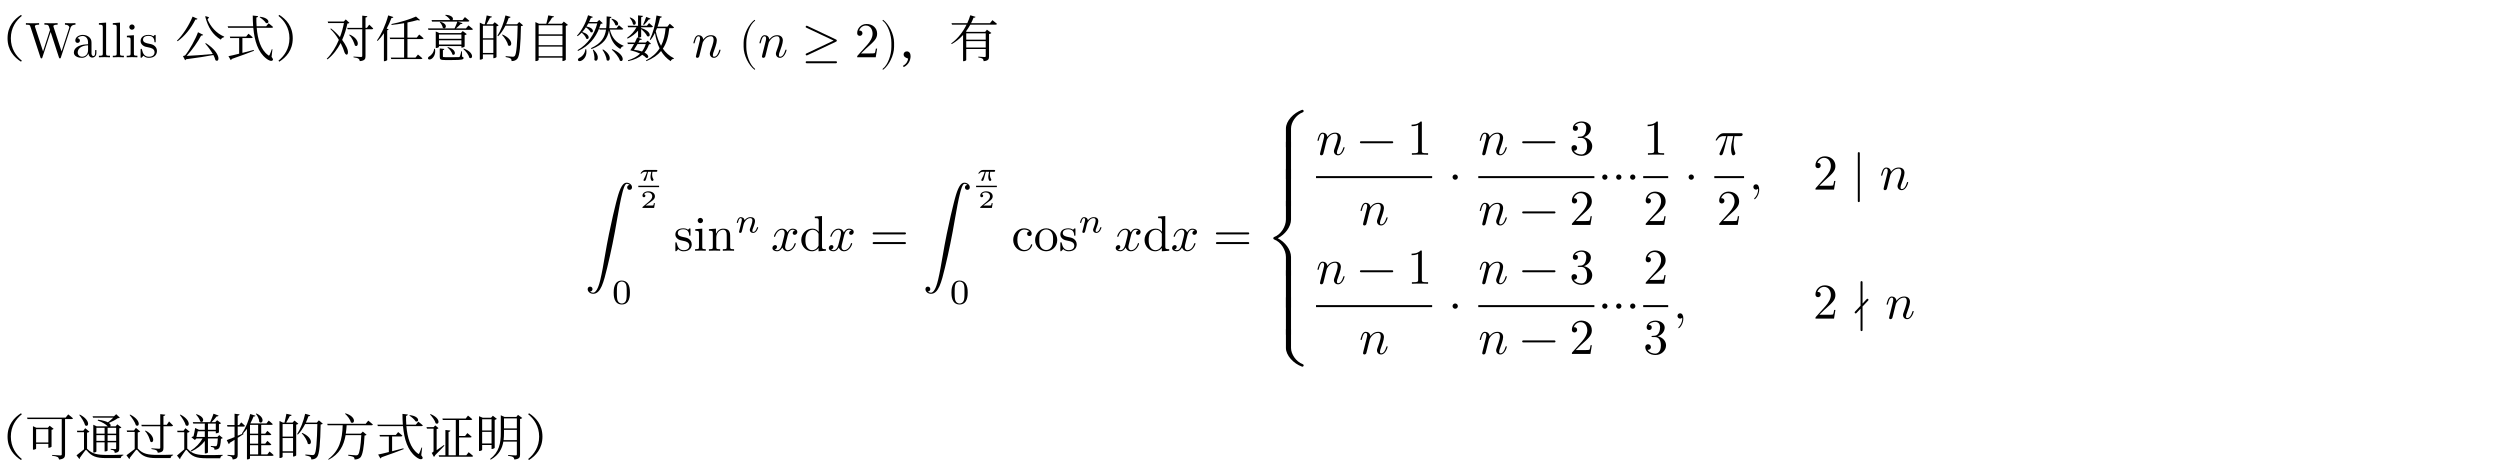 <svg class="typst-doc" viewBox="0 0 600 114.353" width="600pt" height="114.353pt" xmlns="http://www.w3.org/2000/svg" xmlns:xlink="http://www.w3.org/1999/xlink" xmlns:h5="http://www.w3.org/1999/xhtml">
    <g>
        <g transform="translate(0 13.748)">
            <g class="typst-text" transform="scale(1, -1)">
                <use xlink:href="#g93ED1673498C67DEB96EC127488551A7" x="-6" fill="#000000"/>
            </g>
        </g>
        <g transform="translate(6 13.748)">
            <g class="typst-text" transform="scale(1, -1)">
                <use xlink:href="#g87A498861DB01ECF00418BA5B57388EC" x="0" fill="#000000"/>
                <use xlink:href="#gC28D8E9DD91B80ABF5CE0C8218642461" x="11.34" fill="#000000"/>
                <use xlink:href="#gA993850BFC6CF34753A674BFA36611A1" x="17.34" fill="#000000"/>
                <use xlink:href="#gA993850BFC6CF34753A674BFA36611A1" x="20.676" fill="#000000"/>
                <use xlink:href="#g4778D43AC438694F848682CDD5A90F1A" x="24.012" fill="#000000"/>
                <use xlink:href="#g72689677251D7492D0E94A3B784E80D7" x="27.348" fill="#000000"/>
            </g>
        </g>
        <g transform="translate(42.072 13.748)">
            <g class="typst-text" transform="scale(1, -1)">
                <use xlink:href="#g5D6038084D6E0E053FE151958CEFCCEC" x="0" fill="#000000"/>
                <use xlink:href="#g828510B36F455B90C83600EE1A35752E" x="12" fill="#000000"/>
                <use xlink:href="#gCEDCFEF64C6BE561CAAB173B3A015213" x="24" fill="#000000"/>
                <use xlink:href="#g9175800D1CB4F783CBF0BE539912A976" x="36" fill="#000000"/>
                <use xlink:href="#g50B49401B445C6806674F231E1E1C535" x="48" fill="#000000"/>
                <use xlink:href="#g21B67742DC8B90886992A3752A50B76A" x="60" fill="#000000"/>
                <use xlink:href="#g1D9E92A310CC974E7EF7C7BA7E3CC432" x="72" fill="#000000"/>
                <use xlink:href="#gCF512F1DB4412A867D4F1AFB226F365C" x="84" fill="#000000"/>
                <use xlink:href="#gB9BA0DE031C70F4E55A9340412FD8E0D" x="96" fill="#000000"/>
                <use xlink:href="#g8C78E0F6D998A4DE198A0C86CA947CCD" x="108" fill="#000000"/>
            </g>
        </g>
        <g transform="translate(162.072 13.748)">
            <g class="typst-text" transform="scale(1, -1)"/>
        </g>
        <g transform="translate(166.068 5.552)">
            <g class="typst-group">
                <g>
                    <g transform="translate(0 8.196)">
                        <g class="typst-text" transform="scale(1, -1)">
                            <use xlink:href="#gFD32F9473190BE383E06A25501DBA76E" x="0" fill="#000000"/>
                        </g>
                    </g>
                    <g transform="translate(7.2 8.196)">
                        <g class="typst-text" transform="scale(1, -1)"/>
                    </g>
                    <g transform="translate(11.184 8.196)">
                        <g class="typst-text" transform="scale(1, -1)">
                            <use xlink:href="#g6E01959742C305DBA9AA0C81E5CB5009" x="0" fill="#000000"/>
                        </g>
                    </g>
                    <g transform="translate(15.852 8.196)">
                        <g class="typst-text" transform="scale(1, -1)">
                            <use xlink:href="#gFD32F9473190BE383E06A25501DBA76E" x="0" fill="#000000"/>
                        </g>
                    </g>
                    <g transform="translate(26.385 8.196)">
                        <g class="typst-text" transform="scale(1, -1)">
                            <use xlink:href="#g5FE0460FBA827F8FBA9BDAB176AD63DE" x="0" fill="#000000"/>
                        </g>
                    </g>
                </g>
            </g>
        </g>
        <g transform="translate(205.123 13.748)">
            <g class="typst-text" transform="scale(1, -1)">
                <use xlink:href="#gA3054A197119AAC46FB9B99CAB6CAF3D" x="0" fill="#000000"/>
            </g>
        </g>
        <g transform="translate(211.123 13.748)">
            <g class="typst-text" transform="scale(1, -1)">
                <use xlink:href="#gEA2D1C1DD873DF2DCAFCEDBBCCDB22F2" x="0" fill="#000000"/>
            </g>
        </g>
        <g transform="translate(215.791 13.748)">
            <g class="typst-text" transform="scale(1, -1)">
                <use xlink:href="#gAB28F42B20BC574AD8773B0E0625E623" x="0" fill="#000000"/>
                <use xlink:href="#g2F87AC8E0A9C24F9C4F679BB6A24524C" x="12" fill="#000000"/>
            </g>
        </g>
        <g transform="translate(140.367 26.348)">
            <g class="typst-group">
                <g>
                    <g transform="translate(0 33.829)">
                        <g class="typst-text" transform="scale(1, -1)">
                            <use xlink:href="#gA0F7FF73FB24B929C36DFF1FE1DEEF29" x="0" fill="#000000"/>
                        </g>
                    </g>
                    <g transform="translate(11.988 14.433)">
                        <g class="typst-group">
                            <g>
                                <g transform="translate(0.84 2.586)">
                                    <g class="typst-text" transform="scale(1, -1)">
                                        <use xlink:href="#g63CB15E247281936094FB441A2F0022C" x="0" fill="#000000"/>
                                    </g>
                                </g>
                                <g transform="translate(1.29 9.13)">
                                    <g class="typst-text" transform="scale(1, -1)">
                                        <use xlink:href="#g8B05E4EC9C27867BFB6745FCE8E4D804" x="0" fill="#000000"/>
                                    </g>
                                </g>
                                <g transform="translate(0.84 3.964)">
                                    <path class="typst-shape" fill="none" stroke="#000000" stroke-width="0.336" stroke-linecap="butt" stroke-linejoin="miter" stroke-miterlimit="4" d="M 0 0 L 4.986 0 "/>
                                </g>
                            </g>
                        </g>
                    </g>
                    <g transform="translate(6.48 46.561)">
                        <g class="typst-text" transform="scale(1, -1)">
                            <use xlink:href="#g670BAEF02DFA7E276DF530518B2FF501" x="0" fill="#000000"/>
                        </g>
                    </g>
                    <g transform="translate(21.326 25.768)">
                        <g class="typst-group">
                            <g>
                                <g transform="translate(0 8.06)">
                                    <g class="typst-text" transform="scale(1, -1)">
                                        <use xlink:href="#g4DAA6580EE5D51B7FE1A26EBFE4503A0" x="0" fill="#000000"/>
                                        <use xlink:href="#g4F55FE81021FAFB4322A6ADC4B6214DA" x="4.728" fill="#000000"/>
                                        <use xlink:href="#gAE567ADC7694F4E868D127C20E1B3DCC" x="8.064" fill="#000000"/>
                                    </g>
                                </g>
                                <g transform="translate(14.736 3.704)">
                                    <g class="typst-text" transform="scale(1, -1)">
                                        <use xlink:href="#gEA79F1B35BEA5CB5C9AFB75165A1CC5E" x="0" fill="#000000"/>
                                    </g>
                                </g>
                            </g>
                        </g>
                    </g>
                    <g transform="translate(44.664 33.829)">
                        <g class="typst-text" transform="scale(1, -1)">
                            <use xlink:href="#gD0AEDBA126284B205A5C26FFFAF18F3B" x="0" fill="#000000"/>
                        </g>
                    </g>
                    <g transform="translate(51.528 33.829)">
                        <g class="typst-text" transform="scale(1, -1)">
                            <use xlink:href="#g42775FCE34E7DDB91B05D76A895EDDFE" x="0" fill="#000000"/>
                        </g>
                    </g>
                    <g transform="translate(58.2 33.829)">
                        <g class="typst-text" transform="scale(1, -1)">
                            <use xlink:href="#gD0AEDBA126284B205A5C26FFFAF18F3B" x="0" fill="#000000"/>
                        </g>
                    </g>
                    <g transform="translate(68.398 33.829)">
                        <g class="typst-text" transform="scale(1, -1)">
                            <use xlink:href="#g90571E24318F68DAB5B28F99DBE0F6D9" x="0" fill="#000000"/>
                        </g>
                    </g>
                    <g transform="translate(81.067 14.433)">
                        <g class="typst-group">
                            <g>
                                <g transform="translate(0 19.396)">
                                    <g class="typst-text" transform="scale(1, -1)">
                                        <use xlink:href="#gA0F7FF73FB24B929C36DFF1FE1DEEF29" x="0" fill="#000000"/>
                                    </g>
                                </g>
                                <g transform="translate(11.988 0)">
                                    <g class="typst-group">
                                        <g>
                                            <g transform="translate(0.84 2.586)">
                                                <g class="typst-text" transform="scale(1, -1)">
                                                    <use xlink:href="#g63CB15E247281936094FB441A2F0022C" x="0" fill="#000000"/>
                                                </g>
                                            </g>
                                            <g transform="translate(1.29 9.13)">
                                                <g class="typst-text" transform="scale(1, -1)">
                                                    <use xlink:href="#g8B05E4EC9C27867BFB6745FCE8E4D804" x="0" fill="#000000"/>
                                                </g>
                                            </g>
                                            <g transform="translate(0.84 3.964)">
                                                <path class="typst-shape" fill="none" stroke="#000000" stroke-width="0.336" stroke-linecap="butt" stroke-linejoin="miter" stroke-miterlimit="4" d="M 0 0 L 4.986 0 "/>
                                            </g>
                                        </g>
                                    </g>
                                </g>
                                <g transform="translate(6.48 32.128)">
                                    <g class="typst-text" transform="scale(1, -1)">
                                        <use xlink:href="#g670BAEF02DFA7E276DF530518B2FF501" x="0" fill="#000000"/>
                                    </g>
                                </g>
                            </g>
                        </g>
                    </g>
                    <g transform="translate(102.393 25.768)">
                        <g class="typst-group">
                            <g>
                                <g transform="translate(0 8.06)">
                                    <g class="typst-text" transform="scale(1, -1)">
                                        <use xlink:href="#g5F30F047A5F401A323890751760106FC" x="0" fill="#000000"/>
                                        <use xlink:href="#gCA5334588DA8145B2AAED2C7E007895C" x="5.328" fill="#000000"/>
                                        <use xlink:href="#g4DAA6580EE5D51B7FE1A26EBFE4503A0" x="11.328" fill="#000000"/>
                                    </g>
                                </g>
                                <g transform="translate(16.056 3.704)">
                                    <g class="typst-text" transform="scale(1, -1)">
                                        <use xlink:href="#gEA79F1B35BEA5CB5C9AFB75165A1CC5E" x="0" fill="#000000"/>
                                    </g>
                                </g>
                            </g>
                        </g>
                    </g>
                    <g transform="translate(127.051 33.829)">
                        <g class="typst-text" transform="scale(1, -1)">
                            <use xlink:href="#gD0AEDBA126284B205A5C26FFFAF18F3B" x="0" fill="#000000"/>
                        </g>
                    </g>
                    <g transform="translate(133.915 33.829)">
                        <g class="typst-text" transform="scale(1, -1)">
                            <use xlink:href="#g42775FCE34E7DDB91B05D76A895EDDFE" x="0" fill="#000000"/>
                        </g>
                    </g>
                    <g transform="translate(140.587 33.829)">
                        <g class="typst-text" transform="scale(1, -1)">
                            <use xlink:href="#gD0AEDBA126284B205A5C26FFFAF18F3B" x="0" fill="#000000"/>
                        </g>
                    </g>
                    <g transform="translate(150.785 33.829)">
                        <g class="typst-text" transform="scale(1, -1)">
                            <use xlink:href="#g90571E24318F68DAB5B28F99DBE0F6D9" x="0" fill="#000000"/>
                        </g>
                    </g>
                    <g transform="translate(163.454 0)">
                        <g class="typst-group">
                            <g>
                                <g transform="translate(0 61.657)">
                                    <g class="typst-text" transform="scale(1, -1)">
                                        <use xlink:href="#gE0844CABF2F2A3A30F15421EE1B0AA1C" x="0" fill="#000000"/>
                                    </g>
                                </g>
                                <g transform="translate(0 53.983)">
                                    <g class="typst-text" transform="scale(1, -1)">
                                        <use xlink:href="#g462F485FEDC85B755D7C1D412758CD97" x="0" fill="#000000"/>
                                    </g>
                                </g>
                                <g transform="translate(0 47.479)">
                                    <g class="typst-text" transform="scale(1, -1)">
                                        <use xlink:href="#g462F485FEDC85B755D7C1D412758CD97" x="0" fill="#000000"/>
                                    </g>
                                </g>
                                <g transform="translate(0 39.829)">
                                    <g class="typst-text" transform="scale(1, -1)">
                                        <use xlink:href="#gD632DB61ED89BF54DE904A705963D6A" x="0" fill="#000000"/>
                                    </g>
                                </g>
                                <g transform="translate(0 23.154)">
                                    <g class="typst-text" transform="scale(1, -1)">
                                        <use xlink:href="#g462F485FEDC85B755D7C1D412758CD97" x="0" fill="#000000"/>
                                    </g>
                                </g>
                                <g transform="translate(0 16.65)">
                                    <g class="typst-text" transform="scale(1, -1)">
                                        <use xlink:href="#g462F485FEDC85B755D7C1D412758CD97" x="0" fill="#000000"/>
                                    </g>
                                </g>
                                <g transform="translate(0 9)">
                                    <g class="typst-text" transform="scale(1, -1)">
                                        <use xlink:href="#g491F94599D1314A4EE6BA854C9548207" x="0" fill="#000000"/>
                                    </g>
                                </g>
                            </g>
                        </g>
                    </g>
                    <g transform="translate(174.278 2.803)">
                        <g class="typst-group">
                            <g>
                                <g transform="translate(1.2 7.992)">
                                    <g class="typst-text" transform="scale(1, -1)">
                                        <use xlink:href="#gFD32F9473190BE383E06A25501DBA76E" x="0" fill="#000000"/>
                                    </g>
                                </g>
                                <g transform="translate(11.067 7.992)">
                                    <g class="typst-text" transform="scale(1, -1)">
                                        <use xlink:href="#gD283B7660AE4D5BB34253E5F2C5DDF9A" x="0" fill="#000000"/>
                                    </g>
                                </g>
                                <g transform="translate(23.069 7.992)">
                                    <g class="typst-text" transform="scale(1, -1)">
                                        <use xlink:href="#gB780462878EFCA04438E1C0175580D68" x="0" fill="#000000"/>
                                    </g>
                                </g>
                                <g transform="translate(11.535 24.828)">
                                    <g class="typst-text" transform="scale(1, -1)">
                                        <use xlink:href="#gFD32F9473190BE383E06A25501DBA76E" x="0" fill="#000000"/>
                                    </g>
                                </g>
                                <g transform="translate(1.2 13.356)">
                                    <path class="typst-shape" fill="none" stroke="#000000" stroke-width="0.48" stroke-linecap="butt" stroke-linejoin="miter" stroke-miterlimit="4" d="M 0 0 L 27.869 0 "/>
                                </g>
                                <g transform="translate(32.936 16.356)">
                                    <g class="typst-text" transform="scale(1, -1)">
                                        <use xlink:href="#g2752C8BCA664410FFFEC4E339CA2EF30" x="0" fill="#000000"/>
                                    </g>
                                </g>
                                <g transform="translate(38.939 0)">
                                    <g class="typst-group">
                                        <g>
                                            <g transform="translate(1.2 7.992)">
                                                <g class="typst-text" transform="scale(1, -1)">
                                                    <use xlink:href="#gFD32F9473190BE383E06A25501DBA76E" x="0" fill="#000000"/>
                                                </g>
                                            </g>
                                            <g transform="translate(11.067 7.992)">
                                                <g class="typst-text" transform="scale(1, -1)">
                                                    <use xlink:href="#gD283B7660AE4D5BB34253E5F2C5DDF9A" x="0" fill="#000000"/>
                                                </g>
                                            </g>
                                            <g transform="translate(23.069 7.992)">
                                                <g class="typst-text" transform="scale(1, -1)">
                                                    <use xlink:href="#gC3CC31B9A42FA00CA5E751762AD1CFCB" x="0" fill="#000000"/>
                                                </g>
                                            </g>
                                            <g transform="translate(1.2 16.836)">
                                                <g class="typst-group">
                                                    <g>
                                                        <g transform="translate(0 7.992)">
                                                            <g class="typst-text" transform="scale(1, -1)">
                                                                <use xlink:href="#gFD32F9473190BE383E06A25501DBA76E" x="0" fill="#000000"/>
                                                            </g>
                                                        </g>
                                                        <g transform="translate(9.867 7.992)">
                                                            <g class="typst-text" transform="scale(1, -1)">
                                                                <use xlink:href="#gD283B7660AE4D5BB34253E5F2C5DDF9A" x="0" fill="#000000"/>
                                                            </g>
                                                        </g>
                                                        <g transform="translate(21.869 7.992)">
                                                            <g class="typst-text" transform="scale(1, -1)">
                                                                <use xlink:href="#gA3054A197119AAC46FB9B99CAB6CAF3D" x="0" fill="#000000"/>
                                                            </g>
                                                        </g>
                                                    </g>
                                                </g>
                                            </g>
                                            <g transform="translate(1.2 13.356)">
                                                <path class="typst-shape" fill="none" stroke="#000000" stroke-width="0.48" stroke-linecap="butt" stroke-linejoin="miter" stroke-miterlimit="4" d="M 0 0 L 27.869 0 "/>
                                            </g>
                                        </g>
                                    </g>
                                </g>
                                <g transform="translate(69.208 16.356)">
                                    <g class="typst-text" transform="scale(1, -1)">
                                        <use xlink:href="#g74E8A75C331466876ECB96F348D57F2F" x="0" fill="#000000"/>
                                    </g>
                                </g>
                                <g transform="translate(78.52 0)">
                                    <g class="typst-group">
                                        <g>
                                            <g transform="translate(1.2 7.992)">
                                                <g class="typst-text" transform="scale(1, -1)">
                                                    <use xlink:href="#gB780462878EFCA04438E1C0175580D68" x="0" fill="#000000"/>
                                                </g>
                                            </g>
                                            <g transform="translate(1.2 24.828)">
                                                <g class="typst-text" transform="scale(1, -1)">
                                                    <use xlink:href="#gA3054A197119AAC46FB9B99CAB6CAF3D" x="0" fill="#000000"/>
                                                </g>
                                            </g>
                                            <g transform="translate(1.2 13.356)">
                                                <path class="typst-shape" fill="none" stroke="#000000" stroke-width="0.48" stroke-linecap="butt" stroke-linejoin="miter" stroke-miterlimit="4" d="M 0 0 L 6 0 "/>
                                            </g>
                                        </g>
                                    </g>
                                </g>
                                <g transform="translate(89.587 16.356)">
                                    <g class="typst-text" transform="scale(1, -1)">
                                        <use xlink:href="#g2752C8BCA664410FFFEC4E339CA2EF30" x="0" fill="#000000"/>
                                    </g>
                                </g>
                                <g transform="translate(95.589 2.82)">
                                    <g class="typst-group">
                                        <g>
                                            <g transform="translate(1.2 5.172)">
                                                <g class="typst-text" transform="scale(1, -1)">
                                                    <use xlink:href="#g72D7E4F945531FE62F641B0783BBE4FA" x="0" fill="#000000"/>
                                                </g>
                                            </g>
                                            <g transform="translate(1.77 22.008)">
                                                <g class="typst-text" transform="scale(1, -1)">
                                                    <use xlink:href="#gA3054A197119AAC46FB9B99CAB6CAF3D" x="0" fill="#000000"/>
                                                </g>
                                            </g>
                                            <g transform="translate(1.2 10.536)">
                                                <path class="typst-shape" fill="none" stroke="#000000" stroke-width="0.48" stroke-linecap="butt" stroke-linejoin="miter" stroke-miterlimit="4" d="M 0 0 L 7.14 0 "/>
                                            </g>
                                        </g>
                                    </g>
                                </g>
                                <g transform="translate(105.129 16.356)">
                                    <g class="typst-text" transform="scale(1, -1)">
                                        <use xlink:href="#g2E213258E1DD08D0DDCD8820141BAF95" x="0" fill="#000000"/>
                                    </g>
                                </g>
                                <g transform="translate(120.465 16.356)">
                                    <g class="typst-text" transform="scale(1, -1)">
                                        <use xlink:href="#gA3054A197119AAC46FB9B99CAB6CAF3D" x="0" fill="#000000"/>
                                    </g>
                                </g>
                                <g transform="translate(129.799 16.356)">
                                    <g class="typst-text" transform="scale(1, -1)">
                                        <use xlink:href="#g5A6E39DBDF329A7E35610BF6ADB1343F" x="0" fill="#000000"/>
                                    </g>
                                </g>
                                <g transform="translate(136.468 16.356)">
                                    <g class="typst-text" transform="scale(1, -1)">
                                        <use xlink:href="#gFD32F9473190BE383E06A25501DBA76E" x="0" fill="#000000"/>
                                    </g>
                                </g>
                                <g transform="translate(0 30.96)">
                                    <g class="typst-group">
                                        <g>
                                            <g transform="translate(1.2 7.992)">
                                                <g class="typst-text" transform="scale(1, -1)">
                                                    <use xlink:href="#gFD32F9473190BE383E06A25501DBA76E" x="0" fill="#000000"/>
                                                </g>
                                            </g>
                                            <g transform="translate(11.067 7.992)">
                                                <g class="typst-text" transform="scale(1, -1)">
                                                    <use xlink:href="#gD283B7660AE4D5BB34253E5F2C5DDF9A" x="0" fill="#000000"/>
                                                </g>
                                            </g>
                                            <g transform="translate(23.069 7.992)">
                                                <g class="typst-text" transform="scale(1, -1)">
                                                    <use xlink:href="#gB780462878EFCA04438E1C0175580D68" x="0" fill="#000000"/>
                                                </g>
                                            </g>
                                            <g transform="translate(11.535 24.828)">
                                                <g class="typst-text" transform="scale(1, -1)">
                                                    <use xlink:href="#gFD32F9473190BE383E06A25501DBA76E" x="0" fill="#000000"/>
                                                </g>
                                            </g>
                                            <g transform="translate(1.2 13.356)">
                                                <path class="typst-shape" fill="none" stroke="#000000" stroke-width="0.48" stroke-linecap="butt" stroke-linejoin="miter" stroke-miterlimit="4" d="M 0 0 L 27.869 0 "/>
                                            </g>
                                            <g transform="translate(32.936 16.356)">
                                                <g class="typst-text" transform="scale(1, -1)">
                                                    <use xlink:href="#g2752C8BCA664410FFFEC4E339CA2EF30" x="0" fill="#000000"/>
                                                </g>
                                            </g>
                                            <g transform="translate(38.939 0)">
                                                <g class="typst-group">
                                                    <g>
                                                        <g transform="translate(1.2 7.992)">
                                                            <g class="typst-text" transform="scale(1, -1)">
                                                                <use xlink:href="#gFD32F9473190BE383E06A25501DBA76E" x="0" fill="#000000"/>
                                                            </g>
                                                        </g>
                                                        <g transform="translate(11.067 7.992)">
                                                            <g class="typst-text" transform="scale(1, -1)">
                                                                <use xlink:href="#gD283B7660AE4D5BB34253E5F2C5DDF9A" x="0" fill="#000000"/>
                                                            </g>
                                                        </g>
                                                        <g transform="translate(23.069 7.992)">
                                                            <g class="typst-text" transform="scale(1, -1)">
                                                                <use xlink:href="#gC3CC31B9A42FA00CA5E751762AD1CFCB" x="0" fill="#000000"/>
                                                            </g>
                                                        </g>
                                                        <g transform="translate(1.2 16.836)">
                                                            <g class="typst-group">
                                                                <g>
                                                                    <g transform="translate(0 7.992)">
                                                                        <g class="typst-text" transform="scale(1, -1)">
                                                                            <use xlink:href="#gFD32F9473190BE383E06A25501DBA76E" x="0" fill="#000000"/>
                                                                        </g>
                                                                    </g>
                                                                    <g transform="translate(9.867 7.992)">
                                                                        <g class="typst-text" transform="scale(1, -1)">
                                                                            <use xlink:href="#gD283B7660AE4D5BB34253E5F2C5DDF9A" x="0" fill="#000000"/>
                                                                        </g>
                                                                    </g>
                                                                    <g transform="translate(21.869 7.992)">
                                                                        <g class="typst-text" transform="scale(1, -1)">
                                                                            <use xlink:href="#gA3054A197119AAC46FB9B99CAB6CAF3D" x="0" fill="#000000"/>
                                                                        </g>
                                                                    </g>
                                                                </g>
                                                            </g>
                                                        </g>
                                                        <g transform="translate(1.2 13.356)">
                                                            <path class="typst-shape" fill="none" stroke="#000000" stroke-width="0.48" stroke-linecap="butt" stroke-linejoin="miter" stroke-miterlimit="4" d="M 0 0 L 27.869 0 "/>
                                                        </g>
                                                    </g>
                                                </g>
                                            </g>
                                            <g transform="translate(69.208 16.356)">
                                                <g class="typst-text" transform="scale(1, -1)">
                                                    <use xlink:href="#g74E8A75C331466876ECB96F348D57F2F" x="0" fill="#000000"/>
                                                </g>
                                            </g>
                                            <g transform="translate(78.52 0)">
                                                <g class="typst-group">
                                                    <g>
                                                        <g transform="translate(1.2 7.992)">
                                                            <g class="typst-text" transform="scale(1, -1)">
                                                                <use xlink:href="#gA3054A197119AAC46FB9B99CAB6CAF3D" x="0" fill="#000000"/>
                                                            </g>
                                                        </g>
                                                        <g transform="translate(1.2 24.828)">
                                                            <g class="typst-text" transform="scale(1, -1)">
                                                                <use xlink:href="#gC3CC31B9A42FA00CA5E751762AD1CFCB" x="0" fill="#000000"/>
                                                            </g>
                                                        </g>
                                                        <g transform="translate(1.2 13.356)">
                                                            <path class="typst-shape" fill="none" stroke="#000000" stroke-width="0.48" stroke-linecap="butt" stroke-linejoin="miter" stroke-miterlimit="4" d="M 0 0 L 6 0 "/>
                                                        </g>
                                                    </g>
                                                </g>
                                            </g>
                                            <g transform="translate(86.92 16.356)">
                                                <g class="typst-text" transform="scale(1, -1)">
                                                    <use xlink:href="#g2E213258E1DD08D0DDCD8820141BAF95" x="0" fill="#000000"/>
                                                </g>
                                            </g>
                                            <g transform="translate(120.465 16.356)">
                                                <g class="typst-text" transform="scale(1, -1)">
                                                    <use xlink:href="#gA3054A197119AAC46FB9B99CAB6CAF3D" x="0" fill="#000000"/>
                                                </g>
                                            </g>
                                            <g transform="translate(129.799 16.356)">
                                                <g class="typst-text" transform="scale(1, -1)">
                                                    <use xlink:href="#g76958CFACDFB8BABCD142A9FB21CE4FB" x="0" fill="#000000"/>
                                                </g>
                                            </g>
                                            <g transform="translate(137.788 16.356)">
                                                <g class="typst-text" transform="scale(1, -1)">
                                                    <use xlink:href="#gFD32F9473190BE383E06A25501DBA76E" x="0" fill="#000000"/>
                                                </g>
                                            </g>
                                        </g>
                                    </g>
                                </g>
                            </g>
                        </g>
                    </g>
                </g>
            </g>
        </g>
        <g transform="translate(0 109.353)">
            <g class="typst-text" transform="scale(1, -1)">
                <use xlink:href="#g93ED1673498C67DEB96EC127488551A7" x="-6" fill="#000000"/>
                <use xlink:href="#g6AD8A0FEDA494DC3A0798B7AA030B2B2" x="6" fill="#000000"/>
                <use xlink:href="#g40529EB0A64FF643CFC142DEACD4C63D" x="18" fill="#000000"/>
                <use xlink:href="#gE31098806753033987ABFA2A9825FFC0" x="30" fill="#000000"/>
                <use xlink:href="#gF3F906622132E5D3004A35B10FC821E" x="42" fill="#000000"/>
                <use xlink:href="#g9A992EBC5FCBA298B740414AE4B3F9FE" x="54" fill="#000000"/>
                <use xlink:href="#g1D9E92A310CC974E7EF7C7BA7E3CC432" x="66" fill="#000000"/>
                <use xlink:href="#g25FD0DE40374062831103F50557BCAE7" x="78" fill="#000000"/>
                <use xlink:href="#g828510B36F455B90C83600EE1A35752E" x="90" fill="#000000"/>
                <use xlink:href="#g1334650C83AFA3A94E8E192A6FAFBD44" x="102" fill="#000000"/>
                <use xlink:href="#g40F8006BC3ADB02C9B0C9E51D94F1D53" x="114" fill="#000000"/>
                <use xlink:href="#gCEDCFEF64C6BE561CAAB173B3A015213" x="126" fill="#000000"/>
            </g>
        </g>
    </g>
    <defs id="glyph">
        <symbol id="g93ED1673498C67DEB96EC127488551A7" overflow="visible">
            <path d="M 11.244 9.936 L 11.04 10.176 C 9.42 9.144 7.812 7.452 7.812 4.56 C 7.812 1.668 9.42 -0.024 11.04 -1.056 L 11.244 -0.816 C 9.852 0.312 8.604 2.04 8.604 4.56 C 8.604 7.08 9.852 8.808 11.244 9.936 Z "/>
        </symbol>
        <symbol id="g87A498861DB01ECF00418BA5B57388EC" overflow="visible">
            <path d="M 12.108 7.824 L 12.108 8.196 C 11.748 8.172 11.376 8.16 11.016 8.16 L 9.588 8.196 L 9.588 7.824 C 10.392 7.812 10.632 7.416 10.632 7.188 C 10.632 7.116 10.596 7.02 10.572 6.948 L 8.772 1.404 L 6.852 7.284 C 6.84 7.332 6.816 7.404 6.816 7.464 C 6.816 7.824 7.512 7.824 7.824 7.824 L 7.824 8.196 C 7.392 8.16 6.576 8.16 6.12 8.16 L 4.656 8.196 L 4.656 7.824 C 5.34 7.824 5.592 7.824 5.736 7.392 L 6 6.552 L 4.332 1.404 L 2.4 7.308 C 2.388 7.344 2.376 7.428 2.376 7.464 C 2.376 7.824 3.072 7.824 3.384 7.824 L 3.384 8.196 C 2.952 8.16 2.136 8.16 1.68 8.16 L 0.216 8.196 L 0.216 7.824 C 1.116 7.824 1.164 7.764 1.308 7.32 L 3.708 -0.036 C 3.744 -0.144 3.78 -0.264 3.936 -0.264 C 4.104 -0.264 4.128 -0.18 4.176 -0.024 L 6.156 6.072 L 8.148 -0.036 C 8.184 -0.144 8.22 -0.264 8.376 -0.264 C 8.544 -0.264 8.568 -0.18 8.616 -0.024 L 10.908 7.02 C 11.124 7.704 11.64 7.824 12.108 7.824 Z "/>
        </symbol>
        <symbol id="gC28D8E9DD91B80ABF5CE0C8218642461" overflow="visible">
            <path d="M 5.796 1.068 L 5.796 1.74 L 5.496 1.74 L 5.496 1.068 C 5.496 0.372 5.196 0.3 5.064 0.3 C 4.668 0.3 4.62 0.84 4.62 0.9 L 4.62 3.3 C 4.62 3.804 4.62 4.272 4.188 4.716 C 3.72 5.184 3.12 5.376 2.544 5.376 C 1.56 5.376 0.732 4.812 0.732 4.02 C 0.732 3.66 0.972 3.456 1.284 3.456 C 1.62 3.456 1.836 3.696 1.836 4.008 C 1.836 4.152 1.776 4.548 1.224 4.56 C 1.548 4.98 2.136 5.112 2.52 5.112 C 3.108 5.112 3.792 4.644 3.792 3.576 L 3.792 3.132 C 3.18 3.096 2.34 3.06 1.584 2.7 C 0.684 2.292 0.384 1.668 0.384 1.14 C 0.384 0.168 1.548 -0.132 2.304 -0.132 C 3.096 -0.132 3.648 0.348 3.876 0.912 C 3.924 0.432 4.248 -0.072 4.812 -0.072 C 5.064 -0.072 5.796 0.096 5.796 1.068 Z M 3.792 1.68 C 3.792 0.54 2.928 0.132 2.388 0.132 C 1.8 0.132 1.308 0.552 1.308 1.152 C 1.308 1.812 1.812 2.808 3.792 2.88 Z "/>
        </symbol>
        <symbol id="gA993850BFC6CF34753A674BFA36611A1" overflow="visible">
            <path d="M 3.06 0 L 3.06 0.372 C 2.256 0.372 2.124 0.372 2.124 0.912 L 2.124 8.328 L 0.396 8.196 L 0.396 7.824 C 1.236 7.824 1.332 7.74 1.332 7.152 L 1.332 0.912 C 1.332 0.372 1.2 0.372 0.396 0.372 L 0.396 0 L 1.728 0.036 Z "/>
        </symbol>
        <symbol id="g4778D43AC438694F848682CDD5A90F1A" overflow="visible">
            <path d="M 2.964 0 L 2.964 0.372 C 2.172 0.372 2.124 0.432 2.124 0.9 L 2.124 5.304 L 0.444 5.172 L 0.444 4.8 C 1.224 4.8 1.332 4.728 1.332 4.14 L 1.332 0.912 C 1.332 0.372 1.2 0.372 0.396 0.372 L 0.396 0 L 1.716 0.036 C 2.136 0.036 2.556 0.012 2.964 0 Z M 2.304 7.248 C 2.304 7.572 2.028 7.884 1.668 7.884 C 1.26 7.884 1.02 7.548 1.02 7.248 C 1.02 6.924 1.296 6.612 1.656 6.612 C 2.064 6.612 2.304 6.948 2.304 7.248 Z "/>
        </symbol>
        <symbol id="g72689677251D7492D0E94A3B784E80D7" overflow="visible">
            <path d="M 4.32 1.536 C 4.32 2.172 3.96 2.532 3.816 2.676 C 3.42 3.06 2.952 3.156 2.448 3.252 C 1.776 3.384 0.972 3.54 0.972 4.236 C 0.972 4.656 1.284 5.148 2.316 5.148 C 3.636 5.148 3.696 4.068 3.72 3.696 C 3.732 3.588 3.864 3.588 3.864 3.588 C 4.02 3.588 4.02 3.648 4.02 3.876 L 4.02 5.088 C 4.02 5.292 4.02 5.376 3.888 5.376 C 3.828 5.376 3.804 5.376 3.648 5.232 C 3.612 5.184 3.492 5.076 3.444 5.04 C 2.988 5.376 2.496 5.376 2.316 5.376 C 0.852 5.376 0.396 4.572 0.396 3.9 C 0.396 3.48 0.588 3.144 0.912 2.88 C 1.296 2.568 1.632 2.496 2.496 2.328 C 2.76 2.28 3.744 2.088 3.744 1.224 C 3.744 0.612 3.324 0.132 2.388 0.132 C 1.38 0.132 0.948 0.816 0.72 1.836 C 0.684 1.992 0.672 2.04 0.552 2.04 C 0.396 2.04 0.396 1.956 0.396 1.74 L 0.396 0.156 C 0.396 -0.048 0.396 -0.132 0.528 -0.132 C 0.588 -0.132 0.6 -0.12 0.828 0.108 C 0.852 0.132 0.852 0.156 1.068 0.384 C 1.596 -0.12 2.136 -0.132 2.388 -0.132 C 3.768 -0.132 4.32 0.672 4.32 1.536 Z "/>
        </symbol>
        <symbol id="g5D6038084D6E0E053FE151958CEFCCEC" overflow="visible">
            <path d="M 5.328 9.24 L 4.152 9.768 C 3.216 7.488 1.728 5.28 0.396 3.984 L 0.564 3.852 C 2.172 5.004 3.732 6.864 4.836 9.06 C 5.112 9.012 5.268 9.108 5.328 9.24 Z M 7.344 3.396 L 7.176 3.3 C 7.776 2.628 8.484 1.704 9 0.792 C 6.552 0.564 4.152 0.384 2.724 0.336 C 4.032 1.728 5.472 3.804 6.204 5.208 C 6.468 5.184 6.636 5.28 6.684 5.4 L 5.448 6.012 C 4.908 4.476 3.408 1.704 2.376 0.48 C 2.268 0.372 1.836 0.3 1.836 0.3 L 2.352 -0.708 C 2.448 -0.672 2.532 -0.6 2.604 -0.468 C 5.244 -0.144 7.524 0.24 9.144 0.54 C 9.372 0.108 9.54 -0.312 9.636 -0.696 C 10.62 -1.452 11.16 0.924 7.344 3.396 Z M 8.112 9.612 L 7.296 9.864 L 7.176 9.792 C 7.836 7.176 9 5.376 10.92 4.236 C 11.064 4.536 11.352 4.776 11.7 4.812 L 11.736 4.956 C 9.816 5.76 8.448 7.38 7.74 9.072 C 7.896 9.276 8.028 9.468 8.112 9.612 Z "/>
        </symbol>
        <symbol id="g828510B36F455B90C83600EE1A35752E" overflow="visible">
            <path d="M 8.352 9.72 L 8.244 9.612 C 8.772 9.288 9.468 8.688 9.744 8.232 C 10.572 7.848 10.92 9.432 8.352 9.72 Z M 6.588 10.02 C 6.588 9.132 6.624 8.268 6.684 7.44 L 0.576 7.44 L 0.684 7.08 L 6.72 7.08 C 7.008 3.9 7.86 1.236 9.816 -0.288 C 10.356 -0.732 11.088 -1.08 11.388 -0.696 C 11.508 -0.564 11.46 -0.372 11.1 0.096 L 11.316 1.92 L 11.16 1.944 C 11.016 1.464 10.776 0.888 10.644 0.588 C 10.524 0.36 10.452 0.348 10.26 0.528 C 8.496 1.812 7.764 4.332 7.536 7.08 L 11.148 7.08 C 11.316 7.08 11.448 7.14 11.472 7.272 C 11.064 7.644 10.392 8.16 10.392 8.16 L 9.804 7.44 L 7.512 7.44 C 7.464 8.136 7.44 8.844 7.452 9.54 C 7.752 9.588 7.848 9.732 7.872 9.876 Z M 0.756 0.264 L 1.308 -0.684 C 1.404 -0.636 1.512 -0.54 1.56 -0.396 C 3.9 0.408 5.616 1.068 6.876 1.56 L 6.816 1.764 L 4.104 1.056 L 4.104 4.608 L 6.252 4.608 C 6.42 4.608 6.54 4.668 6.576 4.8 C 6.18 5.172 5.556 5.652 5.556 5.652 L 5.004 4.968 L 1.092 4.968 L 1.176 4.608 L 3.324 4.608 L 3.324 0.864 C 2.208 0.576 1.284 0.36 0.756 0.264 Z "/>
        </symbol>
        <symbol id="gCEDCFEF64C6BE561CAAB173B3A015213" overflow="visible">
            <path d="M 0.96 10.176 L 0.756 9.936 C 2.148 8.808 3.396 7.08 3.396 4.56 C 3.396 2.04 2.148 0.312 0.756 -0.816 L 0.96 -1.056 C 2.58 -0.024 4.188 1.668 4.188 4.56 C 4.188 7.452 2.58 9.144 0.96 10.176 Z "/>
        </symbol>
        <symbol id="g9175800D1CB4F783CBF0BE539912A976" overflow="visible">
            <path d="M 5.844 5.46 L 5.724 5.34 C 6.492 4.632 6.888 3.516 7.104 2.844 C 7.884 2.136 8.58 4.248 5.844 5.46 Z M 10.536 7.824 L 9.996 7.068 L 9.648 7.068 L 9.648 9.54 C 9.936 9.576 10.056 9.684 10.092 9.852 L 8.868 9.996 L 8.868 7.068 L 5.268 7.068 L 5.364 6.72 L 8.868 6.72 L 8.868 0.336 C 8.868 0.144 8.796 0.072 8.532 0.072 C 8.256 0.072 6.768 0.168 6.768 0.168 L 6.768 -0.012 C 7.404 -0.084 7.752 -0.192 7.968 -0.336 C 8.16 -0.48 8.244 -0.684 8.28 -0.924 C 9.504 -0.816 9.648 -0.372 9.648 0.264 L 9.648 6.72 L 11.184 6.72 C 11.34 6.72 11.46 6.78 11.496 6.912 C 11.148 7.296 10.536 7.824 10.536 7.824 Z M 1.368 6.924 L 1.2 6.804 C 1.98 6.084 2.688 5.136 3.252 4.176 C 2.544 2.472 1.572 0.864 0.348 -0.36 L 0.528 -0.504 C 1.896 0.576 2.916 1.944 3.684 3.42 C 4.116 2.58 4.452 1.764 4.62 1.14 C 5.076 0.084 5.88 0.732 5.148 2.34 C 4.896 2.892 4.524 3.528 4.044 4.176 C 4.632 5.472 5.028 6.828 5.304 8.1 C 5.58 8.124 5.7 8.148 5.784 8.268 L 4.908 9.084 L 4.428 8.58 L 0.576 8.58 L 0.684 8.22 L 4.476 8.22 C 4.26 7.116 3.948 5.964 3.516 4.836 C 2.928 5.544 2.22 6.252 1.368 6.924 Z "/>
        </symbol>
        <symbol id="g50B49401B445C6806674F231E1E1C535" overflow="visible">
            <path d="M 9.768 9.78 C 8.46 9.168 5.928 8.364 3.864 7.98 L 3.912 7.764 C 4.896 7.86 5.928 8.004 6.912 8.184 L 6.912 4.728 L 3.456 4.728 L 3.552 4.38 L 6.912 4.38 L 6.912 -0.072 L 3.72 -0.072 L 3.816 -0.42 L 10.98 -0.42 C 11.148 -0.42 11.268 -0.36 11.304 -0.24 C 10.884 0.144 10.236 0.66 10.236 0.66 L 9.648 -0.072 L 7.716 -0.072 L 7.716 4.38 L 11.268 4.38 C 11.424 4.38 11.556 4.428 11.58 4.56 C 11.184 4.944 10.536 5.46 10.536 5.46 L 9.948 4.728 L 7.716 4.728 L 7.716 8.352 C 8.616 8.532 9.444 8.736 10.104 8.928 C 10.416 8.82 10.632 8.82 10.74 8.928 Z M 3.096 10.056 C 2.496 7.776 1.428 5.484 0.396 4.044 L 0.564 3.924 C 1.092 4.44 1.596 5.064 2.064 5.772 L 2.064 -0.936 L 2.208 -0.936 C 2.508 -0.936 2.832 -0.732 2.856 -0.672 L 2.856 6.492 C 3.048 6.516 3.168 6.6 3.204 6.708 L 2.724 6.888 C 3.168 7.68 3.552 8.544 3.876 9.432 C 4.14 9.42 4.284 9.528 4.332 9.66 Z "/>
        </symbol>
        <symbol id="g21B67742DC8B90886992A3752A50B76A" overflow="visible">
            <path d="M 4.572 2.004 L 3.468 2.124 L 3.468 0.084 C 3.468 -0.516 3.672 -0.66 4.752 -0.66 L 6.456 -0.66 C 8.784 -0.66 9.18 -0.54 9.18 -0.168 C 9.18 -0.024 9.096 0.072 8.832 0.156 L 8.796 1.452 L 8.64 1.452 C 8.52 0.864 8.388 0.384 8.292 0.204 C 8.232 0.084 8.184 0.048 8.004 0.036 C 7.812 0.024 7.236 0.024 6.48 0.024 L 4.848 0.024 C 4.272 0.024 4.224 0.06 4.224 0.216 L 4.224 1.716 C 4.44 1.752 4.548 1.86 4.572 2.004 Z M 3.6 8.52 L 3.468 8.448 C 3.78 8.124 4.14 7.536 4.2 7.092 C 4.932 6.528 5.652 7.992 3.6 8.52 Z M 2.328 2.028 L 2.124 2.04 C 2.052 1.2 1.464 0.492 0.96 0.216 C 0.72 0.084 0.576 -0.144 0.672 -0.372 C 0.804 -0.612 1.2 -0.564 1.5 -0.372 C 1.968 -0.072 2.556 0.756 2.328 2.028 Z M 9.252 2.088 L 9.12 1.98 C 9.72 1.476 10.416 0.612 10.548 -0.096 C 11.364 -0.684 11.928 1.104 9.252 2.088 Z M 5.424 2.46 L 5.304 2.352 C 5.808 1.98 6.384 1.284 6.492 0.684 C 7.224 0.18 7.74 1.776 5.424 2.46 Z M 9.504 9.648 L 8.928 8.928 L 6.528 8.928 C 6.84 9.24 6.576 10.104 4.884 10.2 L 4.776 10.08 C 5.232 9.828 5.76 9.36 5.976 8.928 L 1.512 8.928 L 1.608 8.568 L 7.704 8.568 C 7.536 8.088 7.26 7.416 7.02 6.936 L 0.648 6.936 L 0.744 6.576 L 11.112 6.576 C 11.28 6.576 11.388 6.636 11.424 6.768 C 11.016 7.14 10.356 7.644 10.356 7.644 L 9.756 6.936 L 7.368 6.936 C 7.776 7.272 8.196 7.668 8.484 7.98 C 8.736 7.956 8.892 8.052 8.94 8.172 L 7.788 8.568 L 10.26 8.568 C 10.428 8.568 10.536 8.628 10.572 8.76 C 10.164 9.144 9.504 9.648 9.504 9.648 Z M 8.664 5.46 L 8.664 4.44 L 3.276 4.44 L 3.276 5.46 Z M 3.276 2.484 L 3.276 2.7 L 8.664 2.7 L 8.664 2.316 L 8.784 2.316 C 9.048 2.316 9.432 2.52 9.444 2.592 L 9.444 5.316 C 9.684 5.364 9.876 5.46 9.96 5.556 L 8.988 6.3 L 8.544 5.808 L 3.348 5.808 L 2.508 6.192 L 2.508 2.232 L 2.628 2.232 C 2.952 2.232 3.276 2.412 3.276 2.484 Z M 3.276 3.06 L 3.276 4.092 L 8.664 4.092 L 8.664 3.06 Z "/>
        </symbol>
        <symbol id="g1D9E92A310CC974E7EF7C7BA7E3CC432" overflow="visible">
            <path d="M 6.54 5.46 L 6.408 5.376 C 7.008 4.74 7.728 3.696 7.86 2.88 C 8.736 2.208 9.432 4.164 6.54 5.46 Z M 3.996 9.756 L 2.736 10.044 C 2.628 9.408 2.424 8.544 2.28 7.932 L 1.884 7.932 L 1.08 8.316 L 1.08 -0.564 L 1.212 -0.564 C 1.548 -0.564 1.824 -0.384 1.824 -0.288 L 1.824 0.696 L 4.332 0.696 L 4.332 -0.216 L 4.44 -0.216 C 4.716 -0.216 5.076 -0.012 5.088 0.072 L 5.088 7.428 C 5.328 7.476 5.532 7.572 5.604 7.668 L 4.656 8.412 L 4.212 7.932 L 2.688 7.932 C 2.964 8.412 3.312 9.036 3.552 9.504 C 3.792 9.504 3.948 9.588 3.996 9.756 Z M 4.332 7.572 L 4.332 4.572 L 1.824 4.572 L 1.824 7.572 Z M 1.824 4.224 L 4.332 4.224 L 4.332 1.044 L 1.824 1.044 Z M 8.472 9.684 L 7.236 10.044 C 6.84 8.196 6.084 6.36 5.316 5.172 L 5.484 5.052 C 6.144 5.712 6.732 6.588 7.236 7.584 L 10.164 7.584 C 10.08 3.48 9.9 0.744 9.456 0.3 C 9.324 0.168 9.228 0.132 8.988 0.132 C 8.712 0.132 7.848 0.216 7.296 0.276 L 7.284 0.06 C 7.776 -0.024 8.292 -0.168 8.472 -0.3 C 8.652 -0.432 8.712 -0.66 8.712 -0.912 C 9.288 -0.912 9.768 -0.744 10.092 -0.336 C 10.668 0.36 10.872 3.036 10.956 7.476 C 11.232 7.5 11.376 7.56 11.472 7.668 L 10.524 8.472 L 10.032 7.932 L 7.404 7.932 C 7.632 8.412 7.836 8.928 8.016 9.444 C 8.28 9.432 8.424 9.552 8.472 9.684 Z "/>
        </symbol>
        <symbol id="gCF512F1DB4412A867D4F1AFB226F365C" overflow="visible">
            <path d="M 8.916 7.692 L 8.916 5.508 L 3.204 5.508 L 3.204 7.692 Z M 5.508 10.056 C 5.412 9.456 5.232 8.664 5.04 8.052 L 3.288 8.052 L 2.424 8.448 L 2.424 -0.912 L 2.568 -0.912 C 2.904 -0.912 3.204 -0.708 3.204 -0.612 L 3.204 -0.084 L 8.916 -0.084 L 8.916 -0.9 L 9.024 -0.9 C 9.312 -0.9 9.696 -0.684 9.72 -0.588 L 9.72 7.524 C 9.96 7.584 10.152 7.68 10.236 7.776 L 9.24 8.568 L 8.784 8.052 L 5.412 8.052 C 5.82 8.532 6.204 9.096 6.444 9.54 C 6.708 9.552 6.852 9.672 6.888 9.816 Z M 3.204 5.16 L 8.916 5.16 L 8.916 2.904 L 3.204 2.904 Z M 3.204 2.568 L 8.916 2.568 L 8.916 0.264 L 3.204 0.264 Z "/>
        </symbol>
        <symbol id="gB9BA0DE031C70F4E55A9340412FD8E0D" overflow="visible">
            <path d="M 8.772 9.264 L 8.652 9.18 C 9.036 8.832 9.492 8.232 9.612 7.74 C 10.332 7.212 10.968 8.676 8.772 9.264 Z M 2.412 1.932 C 2.34 0.888 1.608 0.132 0.972 -0.132 C 0.732 -0.264 0.552 -0.504 0.66 -0.732 C 0.792 -0.996 1.236 -0.972 1.572 -0.756 C 2.136 -0.444 2.88 0.408 2.628 1.92 Z M 4.356 1.824 L 4.2 1.764 C 4.44 1.116 4.68 0.132 4.584 -0.636 C 5.244 -1.392 6.144 0.216 4.356 1.824 Z M 6.66 1.884 L 6.504 1.8 C 6.96 1.152 7.476 0.132 7.524 -0.672 C 8.292 -1.344 9.024 0.432 6.66 1.884 Z M 8.892 1.944 L 8.748 1.836 C 9.492 1.188 10.452 0.072 10.704 -0.792 C 11.604 -1.392 12.108 0.612 8.892 1.944 Z M 7.524 9.816 C 7.512 8.796 7.524 7.86 7.416 6.984 L 5.736 6.984 C 5.868 7.332 5.988 7.68 6.096 8.028 C 6.36 8.04 6.492 8.076 6.588 8.184 L 5.736 8.964 L 5.232 8.472 L 3.3 8.472 C 3.468 8.796 3.612 9.132 3.756 9.48 C 4.008 9.444 4.164 9.552 4.212 9.696 L 3.06 10.092 C 2.484 8.124 1.452 6.3 0.408 5.196 L 0.564 5.064 C 0.9 5.304 1.212 5.592 1.524 5.916 C 1.98 5.556 2.496 4.968 2.628 4.476 C 3.336 4.032 3.792 5.472 1.656 6.06 C 1.968 6.396 2.268 6.78 2.544 7.188 C 3.012 6.888 3.516 6.432 3.684 6.024 C 4.392 5.664 4.728 7.032 2.688 7.392 C 2.844 7.632 2.988 7.884 3.132 8.136 L 5.268 8.136 C 4.596 5.544 3.072 3.156 0.528 1.704 L 0.66 1.524 C 3.348 2.736 4.86 4.728 5.736 6.96 L 5.82 6.648 L 7.38 6.648 C 7.104 4.824 6.276 3.336 3.756 2.184 L 3.912 1.98 C 6.828 3.084 7.752 4.608 8.076 6.456 C 8.46 4.284 9.264 2.88 10.824 1.98 C 10.956 2.352 11.208 2.604 11.556 2.652 L 11.568 2.784 C 9.864 3.444 8.736 4.704 8.292 6.648 L 11.184 6.648 C 11.352 6.648 11.472 6.708 11.508 6.828 C 11.1 7.2 10.464 7.704 10.464 7.704 L 9.912 6.984 L 8.16 6.984 C 8.244 7.74 8.256 8.532 8.28 9.372 C 8.556 9.408 8.652 9.528 8.676 9.684 Z "/>
        </symbol>
        <symbol id="g8C78E0F6D998A4DE198A0C86CA947CCD" overflow="visible">
            <path d="M 6.072 9.276 L 5.016 9.696 C 4.788 9.036 4.5 8.316 4.284 7.872 L 4.476 7.752 C 4.836 8.1 5.28 8.616 5.64 9.084 C 5.88 9.06 6.024 9.156 6.072 9.276 Z M 1.188 9.564 L 1.044 9.48 C 1.404 9.096 1.788 8.436 1.848 7.92 C 2.52 7.38 3.192 8.772 1.188 9.564 Z M 3.48 4.176 C 3.828 4.14 3.936 4.248 3.984 4.38 L 2.856 4.752 C 2.748 4.464 2.532 4.02 2.292 3.54 L 0.504 3.54 L 0.612 3.18 L 2.1 3.18 C 1.788 2.604 1.452 2.016 1.2 1.68 C 1.896 1.536 2.784 1.248 3.552 0.876 C 2.844 0.18 1.884 -0.348 0.624 -0.732 L 0.696 -0.924 C 2.172 -0.612 3.264 -0.096 4.068 0.6 C 4.452 0.372 4.776 0.132 5.004 -0.132 C 5.628 -0.336 5.868 0.48 4.596 1.14 C 5.076 1.692 5.424 2.352 5.688 3.108 C 5.952 3.108 6.072 3.144 6.168 3.252 L 5.364 3.984 L 4.896 3.54 L 3.144 3.54 Z M 4.908 3.18 C 4.704 2.508 4.416 1.908 4.008 1.392 C 3.516 1.56 2.88 1.716 2.076 1.8 C 2.352 2.208 2.664 2.712 2.94 3.18 Z M 8.772 9.744 L 7.488 10.032 C 7.224 7.896 6.612 5.724 5.88 4.26 L 6.06 4.152 C 6.456 4.632 6.804 5.208 7.116 5.844 C 7.344 4.488 7.692 3.24 8.232 2.148 C 7.512 1.008 6.456 0.048 4.956 -0.756 L 5.064 -0.924 C 6.624 -0.288 7.764 0.516 8.58 1.5 C 9.156 0.54 9.9 -0.288 10.896 -0.936 C 11.016 -0.576 11.292 -0.408 11.64 -0.36 L 11.676 -0.24 C 10.548 0.336 9.684 1.116 9.012 2.064 C 9.912 3.408 10.344 5.04 10.56 6.984 L 11.376 6.984 C 11.544 6.984 11.652 7.044 11.688 7.176 C 11.292 7.548 10.668 8.052 10.668 8.052 L 10.092 7.344 L 7.74 7.344 C 7.98 8.016 8.172 8.736 8.34 9.468 C 8.604 9.48 8.736 9.588 8.772 9.744 Z M 7.608 6.984 L 9.672 6.984 C 9.528 5.376 9.216 3.96 8.58 2.748 C 7.992 3.78 7.584 4.968 7.308 6.264 Z M 5.7 8.208 L 5.196 7.572 L 3.804 7.572 L 3.804 9.612 C 4.104 9.66 4.212 9.768 4.236 9.936 L 3.06 10.056 L 3.06 7.56 L 0.564 7.572 L 0.66 7.212 L 2.7 7.212 C 2.184 6.24 1.38 5.34 0.42 4.668 L 0.54 4.476 C 1.548 4.98 2.412 5.616 3.06 6.396 L 3.06 4.692 L 3.216 4.692 C 3.48 4.692 3.804 4.86 3.804 4.968 L 3.804 6.768 C 4.368 6.3 5.016 5.616 5.244 5.076 C 6.048 4.62 6.48 6.204 3.804 7.02 L 3.804 7.212 L 6.312 7.212 C 6.48 7.212 6.6 7.272 6.624 7.404 C 6.276 7.752 5.7 8.208 5.7 8.208 Z "/>
        </symbol>
        <symbol id="gFD32F9473190BE383E06A25501DBA76E" overflow="visible">
            <path d="M 6.852 1.716 C 6.852 1.836 6.744 1.836 6.708 1.836 C 6.588 1.836 6.588 1.8 6.528 1.62 C 6.288 0.804 5.892 0.132 5.304 0.132 C 5.1 0.132 5.016 0.252 5.016 0.528 C 5.016 0.828 5.124 1.116 5.232 1.38 C 5.46 2.016 5.964 3.336 5.964 4.02 C 5.964 4.824 5.448 5.304 4.584 5.304 C 3.504 5.304 2.916 4.536 2.712 4.26 C 2.652 4.932 2.16 5.304 1.608 5.304 C 1.056 5.304 0.828 4.836 0.708 4.62 C 0.516 4.212 0.348 3.504 0.348 3.456 C 0.348 3.336 0.492 3.336 0.492 3.336 C 0.612 3.336 0.624 3.348 0.696 3.612 C 0.9 4.464 1.14 5.04 1.572 5.04 C 1.812 5.04 1.944 4.884 1.944 4.488 C 1.944 4.236 1.908 4.104 1.752 3.48 L 1.056 0.708 C 1.02 0.528 0.948 0.252 0.948 0.192 C 0.948 -0.024 1.116 -0.132 1.296 -0.132 C 1.44 -0.132 1.656 -0.036 1.74 0.204 C 1.752 0.228 1.896 0.792 1.968 1.092 L 2.232 2.172 C 2.304 2.436 2.376 2.7 2.436 2.976 L 2.592 3.576 C 2.772 3.948 3.408 5.04 4.548 5.04 C 5.088 5.04 5.196 4.596 5.196 4.2 C 5.196 3.456 4.608 1.92 4.416 1.404 C 4.308 1.128 4.296 0.984 4.296 0.852 C 4.296 0.288 4.716 -0.132 5.28 -0.132 C 6.408 -0.132 6.852 1.62 6.852 1.716 Z "/>
        </symbol>
        <symbol id="g6E01959742C305DBA9AA0C81E5CB5009" overflow="visible">
            <path d="M 3.984 -2.856 C 3.984 -2.82 3.96 -2.784 3.936 -2.76 C 2.688 -1.824 1.86 0.576 1.86 2.496 L 1.86 3.504 C 1.86 5.424 2.688 7.824 3.936 8.76 C 3.96 8.784 3.984 8.82 3.984 8.856 C 3.984 8.916 3.924 8.976 3.864 8.976 C 3.84 8.976 3.816 8.964 3.792 8.952 C 2.472 7.956 1.212 5.556 1.212 3.504 L 1.212 2.496 C 1.212 0.444 2.472 -1.956 3.792 -2.952 C 3.816 -2.964 3.84 -2.976 3.864 -2.976 C 3.924 -2.976 3.984 -2.916 3.984 -2.856 Z "/>
        </symbol>
        <symbol id="g5FE0460FBA827F8FBA9BDAB176AD63DE" overflow="visible">
            <path d="M 8.232 3.768 C 8.436 3.864 8.436 4.152 8.232 4.248 L 1.26 7.548 C 0.96 7.68 0.756 7.248 1.044 7.116 L 7.62 4.008 L 1.044 0.9 C 0.756 0.768 0.96 0.336 1.26 0.468 Z M 8.424 -1.188 C 8.424 -1.056 8.316 -0.948 8.184 -0.948 L 1.152 -0.948 C 1.02 -0.948 0.912 -1.056 0.912 -1.188 C 0.912 -1.32 1.02 -1.428 1.152 -1.428 L 8.184 -1.428 C 8.316 -1.428 8.424 -1.32 8.424 -1.188 Z "/>
        </symbol>
        <symbol id="gA3054A197119AAC46FB9B99CAB6CAF3D" overflow="visible">
            <path d="M 5.388 2.088 L 5.088 2.088 C 5.028 1.728 4.944 1.2 4.824 1.02 C 4.74 0.924 3.948 0.924 3.684 0.924 L 1.524 0.924 L 2.796 2.16 C 4.668 3.816 5.388 4.464 5.388 5.664 C 5.388 7.032 4.308 7.992 2.844 7.992 C 1.488 7.992 0.6 6.888 0.6 5.82 C 0.6 5.148 1.2 5.148 1.236 5.148 C 1.44 5.148 1.86 5.292 1.86 5.784 C 1.86 6.096 1.644 6.408 1.224 6.408 C 1.128 6.408 1.104 6.408 1.068 6.396 C 1.344 7.176 1.992 7.62 2.688 7.62 C 3.78 7.62 4.296 6.648 4.296 5.664 C 4.296 4.704 3.696 3.756 3.036 3.012 L 0.732 0.444 C 0.6 0.312 0.6 0.288 0.6 0 L 5.052 0 Z "/>
        </symbol>
        <symbol id="gEA2D1C1DD873DF2DCAFCEDBBCCDB22F2" overflow="visible">
            <path d="M 3.456 2.496 L 3.456 3.504 C 3.456 5.556 2.196 7.956 0.876 8.952 C 0.852 8.964 0.828 8.976 0.804 8.976 C 0.744 8.976 0.684 8.916 0.684 8.856 C 0.684 8.82 0.708 8.784 0.732 8.76 C 1.98 7.824 2.808 5.424 2.808 3.504 L 2.808 2.496 C 2.808 0.576 1.98 -1.824 0.732 -2.76 C 0.708 -2.784 0.684 -2.82 0.684 -2.856 C 0.684 -2.916 0.744 -2.976 0.804 -2.976 C 0.828 -2.976 0.852 -2.964 0.876 -2.952 C 2.196 -1.956 3.456 0.444 3.456 2.496 Z "/>
        </symbol>
        <symbol id="gAB28F42B20BC574AD8773B0E0625E623" overflow="visible">
            <path d="M 2.16 -0.312 C 1.668 -0.132 1.08 0.072 1.08 0.684 C 1.08 1.068 1.368 1.416 1.86 1.416 C 2.424 1.416 2.748 0.936 2.748 0.288 C 2.748 -0.6 2.352 -1.752 1.104 -2.352 L 0.912 -2.052 C 1.836 -1.536 2.112 -0.828 2.16 -0.312 Z "/>
        </symbol>
        <symbol id="g2F87AC8E0A9C24F9C4F679BB6A24524C" overflow="visible">
            <path d="M 5.076 10.092 C 4.896 9.48 4.656 8.832 4.356 8.184 L 0.576 8.184 L 0.684 7.836 L 4.188 7.836 C 3.348 6.144 2.1 4.476 0.492 3.324 L 0.624 3.168 C 1.68 3.756 2.592 4.524 3.348 5.364 L 3.348 -0.936 L 3.468 -0.936 C 3.84 -0.936 4.104 -0.732 4.104 -0.66 L 4.104 1.992 L 8.784 1.992 L 8.784 0.324 C 8.784 0.132 8.736 0.06 8.496 0.06 C 8.244 0.06 6.996 0.156 6.996 0.156 L 6.996 -0.036 C 7.536 -0.108 7.848 -0.204 8.028 -0.336 C 8.196 -0.468 8.256 -0.684 8.292 -0.936 C 9.444 -0.828 9.576 -0.408 9.576 0.216 L 9.576 5.568 C 9.84 5.616 10.044 5.724 10.14 5.832 L 9.072 6.624 L 8.652 6.096 L 4.26 6.096 L 4.032 6.192 C 4.428 6.732 4.788 7.284 5.088 7.836 L 11.16 7.836 C 11.328 7.836 11.448 7.896 11.484 8.028 C 11.064 8.4 10.392 8.916 10.392 8.916 L 9.804 8.184 L 5.268 8.184 C 5.496 8.628 5.688 9.072 5.856 9.504 C 6.168 9.48 6.276 9.552 6.324 9.708 Z M 4.104 3.876 L 8.784 3.876 L 8.784 2.34 L 4.104 2.34 Z M 4.104 4.224 L 4.104 5.748 L 8.784 5.748 L 8.784 4.224 Z "/>
        </symbol>
        <symbol id="gA0F7FF73FB24B929C36DFF1FE1DEEF29" overflow="visible">
            <path d="M 11.316 15.216 C 11.316 15.864 10.668 16.332 10.008 16.332 C 9.096 16.332 8.424 15.024 7.764 12.576 C 7.728 12.444 6.096 6.42 4.776 -1.428 C 4.464 -3.264 4.116 -5.268 3.72 -6.936 C 3.504 -7.812 2.952 -10.068 1.98 -10.068 C 1.548 -10.068 1.248 -9.792 1.248 -9.792 C 1.632 -9.768 1.836 -9.504 1.836 -9.204 C 1.836 -8.808 1.536 -8.616 1.26 -8.616 C 0.972 -8.616 0.672 -8.796 0.672 -9.216 C 0.672 -9.828 1.272 -10.332 2.004 -10.332 C 3.828 -10.332 4.512 -7.524 5.364 -4.044 C 6.288 -0.252 7.068 3.576 7.716 7.428 C 8.16 9.984 8.604 12.384 9.012 13.932 C 9.156 14.52 9.564 16.068 10.032 16.068 C 10.404 16.068 10.704 15.84 10.752 15.792 C 10.356 15.768 10.152 15.504 10.152 15.204 C 10.152 14.808 10.452 14.616 10.728 14.616 C 11.016 14.616 11.316 14.796 11.316 15.216 Z "/>
        </symbol>
        <symbol id="g63CB15E247281936094FB441A2F0022C" overflow="visible">
            <path d="M 4.578 2.394 C 4.578 2.586 4.398 2.586 4.296 2.586 L 1.722 2.586 C 1.59 2.586 1.32 2.586 0.966 2.286 C 0.804 2.142 0.534 1.836 0.534 1.764 C 0.534 1.68 0.618 1.68 0.654 1.68 C 0.738 1.68 0.738 1.686 0.786 1.74 C 0.99 1.998 1.278 2.13 1.644 2.13 L 2.07 2.13 C 1.854 1.38 1.548 0.756 1.338 0.378 C 1.248 0.222 1.248 0.21 1.248 0.15 C 1.248 0.012 1.356 -0.066 1.476 -0.066 C 1.728 -0.066 1.812 0.21 1.95 0.696 L 2.334 2.13 L 3.12 2.13 C 3.096 2.04 2.928 1.386 2.928 0.912 C 2.928 0.498 3.078 -0.066 3.342 -0.066 C 3.486 -0.066 3.654 0.072 3.654 0.228 C 3.654 0.294 3.63 0.324 3.588 0.396 C 3.312 0.846 3.312 1.374 3.312 1.482 C 3.312 1.686 3.342 1.926 3.378 2.13 L 4.23 2.13 C 4.338 2.13 4.398 2.13 4.482 2.19 C 4.518 2.226 4.578 2.31 4.578 2.394 Z "/>
        </symbol>
        <symbol id="g8B05E4EC9C27867BFB6745FCE8E4D804" overflow="visible">
            <path d="M 3.534 1.158 L 3.282 1.158 C 3.264 1.044 3.204 0.672 3.108 0.612 C 3.06 0.576 2.556 0.576 2.466 0.576 L 1.29 0.576 C 1.686 0.87 2.13 1.206 2.49 1.446 C 3.03 1.818 3.534 2.166 3.534 2.802 C 3.534 3.57 2.808 3.996 1.95 3.996 C 1.14 3.996 0.546 3.528 0.546 2.94 C 0.546 2.628 0.81 2.574 0.894 2.574 C 1.056 2.574 1.248 2.682 1.248 2.928 C 1.248 3.144 1.092 3.264 0.906 3.282 C 1.074 3.552 1.422 3.732 1.824 3.732 C 2.406 3.732 2.892 3.384 2.892 2.796 C 2.892 2.292 2.544 1.908 2.082 1.518 L 0.618 0.276 C 0.558 0.222 0.552 0.222 0.546 0.18 L 0.546 0 L 3.336 0 Z "/>
        </symbol>
        <symbol id="g670BAEF02DFA7E276DF530518B2FF501" overflow="visible">
            <path d="M 4.334 2.68 C 4.334 3.604 4.225 4.267 3.839 4.855 C 3.578 5.242 3.058 5.578 2.386 5.578 C 0.437 5.578 0.437 3.284 0.437 2.68 C 0.437 2.075 0.437 -0.168 2.386 -0.168 C 4.334 -0.168 4.334 2.075 4.334 2.68 Z M 3.57 2.789 C 3.57 2.167 3.57 1.546 3.461 1.016 C 3.293 0.252 2.722 0.067 2.386 0.067 C 1.999 0.067 1.487 0.294 1.319 0.983 C 1.201 1.478 1.201 2.167 1.201 2.789 C 1.201 3.402 1.201 4.04 1.327 4.502 C 1.504 5.166 2.041 5.342 2.386 5.342 C 2.839 5.342 3.276 5.065 3.427 4.578 C 3.562 4.124 3.57 3.52 3.57 2.789 Z "/>
        </symbol>
        <symbol id="g4DAA6580EE5D51B7FE1A26EBFE4503A0" overflow="visible">
            <path d="M 4.32 1.536 C 4.32 2.172 3.96 2.532 3.816 2.676 C 3.42 3.06 2.952 3.156 2.448 3.252 C 1.776 3.384 0.972 3.54 0.972 4.236 C 0.972 4.656 1.284 5.148 2.316 5.148 C 3.636 5.148 3.696 4.068 3.72 3.696 C 3.732 3.588 3.864 3.588 3.864 3.588 C 4.02 3.588 4.02 3.648 4.02 3.876 L 4.02 5.088 C 4.02 5.292 4.02 5.376 3.888 5.376 C 3.828 5.376 3.804 5.376 3.648 5.232 C 3.612 5.184 3.492 5.076 3.444 5.04 C 2.988 5.376 2.496 5.376 2.316 5.376 C 0.852 5.376 0.396 4.572 0.396 3.9 C 0.396 3.48 0.588 3.144 0.912 2.88 C 1.296 2.568 1.632 2.496 2.496 2.328 C 2.76 2.28 3.744 2.088 3.744 1.224 C 3.744 0.612 3.324 0.132 2.388 0.132 C 1.38 0.132 0.948 0.816 0.72 1.836 C 0.684 1.992 0.672 2.04 0.552 2.04 C 0.396 2.04 0.396 1.956 0.396 1.74 L 0.396 0.156 C 0.396 -0.048 0.396 -0.132 0.528 -0.132 C 0.588 -0.132 0.6 -0.12 0.828 0.108 C 0.852 0.132 0.852 0.156 1.068 0.384 C 1.596 -0.12 2.136 -0.132 2.388 -0.132 C 3.768 -0.132 4.32 0.672 4.32 1.536 Z "/>
        </symbol>
        <symbol id="g4F55FE81021FAFB4322A6ADC4B6214DA" overflow="visible">
            <path d="M 2.964 0 L 2.964 0.372 C 2.172 0.372 2.124 0.432 2.124 0.9 L 2.124 5.304 L 0.444 5.172 L 0.444 4.8 C 1.224 4.8 1.332 4.728 1.332 4.14 L 1.332 0.912 C 1.332 0.372 1.2 0.372 0.396 0.372 L 0.396 0 L 1.716 0.036 C 2.136 0.036 2.556 0.012 2.964 0 Z M 2.304 7.248 C 2.304 7.572 2.028 7.884 1.668 7.884 C 1.26 7.884 1.02 7.548 1.02 7.248 C 1.02 6.924 1.296 6.612 1.656 6.612 C 2.064 6.612 2.304 6.948 2.304 7.248 Z "/>
        </symbol>
        <symbol id="gAE567ADC7694F4E868D127C20E1B3DCC" overflow="visible">
            <path d="M 6.42 0 L 6.42 0.372 C 5.796 0.372 5.496 0.372 5.484 0.732 L 5.484 3.024 C 5.484 4.056 5.484 4.428 5.112 4.86 C 4.944 5.064 4.548 5.304 3.852 5.304 C 2.976 5.304 2.412 4.788 2.076 4.044 L 2.076 5.304 L 0.384 5.172 L 0.384 4.8 C 1.224 4.8 1.32 4.716 1.32 4.128 L 1.32 0.912 C 1.32 0.372 1.188 0.372 0.384 0.372 L 0.384 0 L 1.74 0.036 L 3.084 0 L 3.084 0.372 C 2.28 0.372 2.148 0.372 2.148 0.912 L 2.148 3.12 C 2.148 4.368 3 5.04 3.768 5.04 C 4.524 5.04 4.656 4.392 4.656 3.708 L 4.656 0.912 C 4.656 0.372 4.524 0.372 3.72 0.372 L 3.72 0 L 5.076 0.036 Z "/>
        </symbol>
        <symbol id="gEA79F1B35BEA5CB5C9AFB75165A1CC5E" overflow="visible">
            <path d="M 5.527 1.201 C 5.527 1.31 5.418 1.31 5.393 1.31 C 5.275 1.31 5.267 1.26 5.233 1.168 C 5.04 0.496 4.679 0.151 4.343 0.151 C 4.166 0.151 4.133 0.269 4.133 0.445 C 4.133 0.638 4.175 0.748 4.326 1.126 C 4.427 1.386 4.771 2.276 4.771 2.747 C 4.771 3.562 4.124 3.704 3.679 3.704 C 2.982 3.704 2.512 3.276 2.26 2.94 C 2.201 3.52 1.705 3.704 1.361 3.704 C 1 3.704 0.806 3.444 0.697 3.251 C 0.512 2.94 0.395 2.461 0.395 2.419 C 0.395 2.31 0.512 2.31 0.538 2.31 C 0.655 2.31 0.664 2.335 0.722 2.562 C 0.848 3.058 1.008 3.469 1.336 3.469 C 1.554 3.469 1.613 3.284 1.613 3.058 C 1.613 2.898 1.537 2.587 1.478 2.36 L 1.294 1.604 L 1.025 0.529 C 0.991 0.42 0.941 0.21 0.941 0.185 C 0.941 0 1.092 -0.084 1.226 -0.084 C 1.378 -0.084 1.512 0.025 1.554 0.101 C 1.596 0.176 1.663 0.445 1.705 0.622 L 1.89 1.378 C 1.94 1.562 1.991 1.747 2.033 1.94 C 2.125 2.285 2.142 2.352 2.386 2.696 C 2.621 3.032 3.016 3.469 3.646 3.469 C 4.133 3.469 4.141 3.041 4.141 2.881 C 4.141 2.377 3.78 1.445 3.646 1.092 C 3.553 0.857 3.52 0.781 3.52 0.638 C 3.52 0.193 3.889 -0.084 4.318 -0.084 C 5.158 -0.084 5.527 1.075 5.527 1.201 Z "/>
        </symbol>
        <symbol id="gD0AEDBA126284B205A5C26FFFAF18F3B" overflow="visible">
            <path d="M 6.324 4.512 C 6.324 5.136 5.616 5.304 5.208 5.304 C 4.512 5.304 4.092 4.668 3.948 4.392 C 3.648 5.184 3 5.304 2.652 5.304 C 1.404 5.304 0.72 3.756 0.72 3.456 C 0.72 3.336 0.864 3.336 0.864 3.336 C 0.96 3.336 0.996 3.36 1.02 3.468 C 1.428 4.74 2.22 5.04 2.628 5.04 C 2.856 5.04 3.276 4.932 3.276 4.236 C 3.276 3.864 3.072 3.06 2.628 1.38 C 2.436 0.636 2.016 0.132 1.488 0.132 C 1.416 0.132 1.14 0.132 0.888 0.288 C 1.188 0.348 1.452 0.6 1.452 0.936 C 1.452 1.26 1.188 1.356 1.008 1.356 C 0.648 1.356 0.348 1.044 0.348 0.66 C 0.348 0.108 0.948 -0.132 1.476 -0.132 C 2.268 -0.132 2.7 0.708 2.736 0.78 C 2.88 0.336 3.312 -0.132 4.032 -0.132 C 5.268 -0.132 5.952 1.416 5.952 1.716 C 5.952 1.836 5.844 1.836 5.808 1.836 C 5.7 1.836 5.676 1.788 5.652 1.704 C 5.256 0.42 4.44 0.132 4.056 0.132 C 3.588 0.132 3.396 0.516 3.396 0.924 C 3.396 1.188 3.468 1.452 3.6 1.98 L 4.008 3.624 C 4.08 3.936 4.356 5.04 5.196 5.04 C 5.256 5.04 5.544 5.04 5.796 4.884 C 5.46 4.824 5.22 4.524 5.22 4.236 C 5.22 4.044 5.352 3.816 5.676 3.816 C 5.94 3.816 6.324 4.032 6.324 4.512 Z "/>
        </symbol>
        <symbol id="g42775FCE34E7DDB91B05D76A895EDDFE" overflow="visible">
            <path d="M 6.324 0 L 6.324 0.372 C 5.484 0.372 5.388 0.456 5.388 1.044 L 5.388 8.328 L 3.66 8.196 L 3.66 7.824 C 4.5 7.824 4.596 7.74 4.596 7.152 L 4.596 4.56 C 4.248 4.992 3.732 5.304 3.084 5.304 C 1.668 5.304 0.408 4.128 0.408 2.58 C 0.408 1.056 1.584 -0.132 2.952 -0.132 C 3.72 -0.132 4.26 0.276 4.56 0.66 L 4.56 -0.132 Z M 4.56 1.416 C 4.56 1.2 4.56 1.176 4.428 0.972 C 4.068 0.396 3.528 0.132 3.012 0.132 C 2.472 0.132 2.04 0.444 1.752 0.9 C 1.44 1.392 1.404 2.076 1.404 2.568 C 1.404 3.012 1.428 3.732 1.776 4.272 C 2.028 4.644 2.484 5.04 3.132 5.04 C 3.552 5.04 4.056 4.86 4.428 4.32 C 4.56 4.116 4.56 4.092 4.56 3.876 Z "/>
        </symbol>
        <symbol id="g90571E24318F68DAB5B28F99DBE0F6D9" overflow="visible">
            <path d="M 8.664 4.164 C 8.664 4.296 8.556 4.404 8.424 4.404 L 0.912 4.404 C 0.78 4.404 0.672 4.296 0.672 4.164 C 0.672 4.032 0.78 3.924 0.912 3.924 L 8.424 3.924 C 8.556 3.924 8.664 4.032 8.664 4.164 Z M 8.664 1.836 C 8.664 1.968 8.556 2.076 8.424 2.076 L 0.912 2.076 C 0.78 2.076 0.672 1.968 0.672 1.836 C 0.672 1.704 0.78 1.596 0.912 1.596 L 8.424 1.596 C 8.556 1.596 8.664 1.704 8.664 1.836 Z "/>
        </symbol>
        <symbol id="g5F30F047A5F401A323890751760106FC" overflow="visible">
            <path d="M 4.98 1.428 C 4.98 1.548 4.86 1.548 4.824 1.548 C 4.716 1.548 4.692 1.5 4.668 1.428 C 4.32 0.312 3.54 0.168 3.096 0.168 C 2.46 0.168 1.404 0.684 1.404 2.616 C 1.404 4.572 2.388 5.076 3.024 5.076 C 3.132 5.076 3.888 5.064 4.308 4.632 C 3.816 4.596 3.744 4.236 3.744 4.08 C 3.744 3.768 3.96 3.528 4.296 3.528 C 4.608 3.528 4.848 3.732 4.848 4.092 C 4.848 4.908 3.936 5.376 3.012 5.376 C 1.512 5.376 0.408 4.08 0.408 2.592 C 0.408 1.056 1.596 -0.132 2.988 -0.132 C 4.596 -0.132 4.98 1.308 4.98 1.428 Z "/>
        </symbol>
        <symbol id="gCA5334588DA8145B2AAED2C7E007895C" overflow="visible">
            <path d="M 5.652 2.568 C 5.652 4.104 4.452 5.376 3 5.376 C 1.5 5.376 0.336 4.068 0.336 2.568 C 0.336 1.02 1.584 -0.132 2.988 -0.132 C 4.44 -0.132 5.652 1.044 5.652 2.568 Z M 4.656 2.664 C 4.656 2.232 4.656 1.584 4.392 1.056 C 4.128 0.516 3.6 0.168 3 0.168 C 2.484 0.168 1.956 0.42 1.632 0.972 C 1.332 1.5 1.332 2.232 1.332 2.664 C 1.332 3.132 1.332 3.78 1.62 4.308 C 1.944 4.86 2.508 5.112 2.988 5.112 C 3.516 5.112 4.032 4.848 4.344 4.332 C 4.656 3.816 4.656 3.12 4.656 2.664 Z "/>
        </symbol>
        <symbol id="gE0844CABF2F2A3A30F15421EE1B0AA1C" overflow="visible">
            <path d="M 9.06 0.312 C 9.06 0.444 8.976 0.564 8.856 0.6 C 7.2 1.212 6.024 3.024 6.024 4.5 L 6.024 9 L 4.8 9 L 4.8 4.5 C 4.8 2.688 6.612 0.756 8.64 0.024 C 8.676 0.012 8.712 0 8.748 0 C 8.916 0 9.06 0.144 9.06 0.312 Z "/>
        </symbol>
        <symbol id="g462F485FEDC85B755D7C1D412758CD97" overflow="visible">
            <path d="M 6.024 0 L 6.024 8.976 L 4.8 8.976 L 4.8 0 Z "/>
        </symbol>
        <symbol id="gD632DB61ED89BF54DE904A705963D6A" overflow="visible">
            <path d="M 6.024 18 L 4.8 18 L 4.8 13.5 C 4.8 11.856 3.636 9.9 1.968 9.288 C 1.848 9.252 1.764 9.132 1.764 9 C 1.764 8.868 1.848 8.748 1.968 8.712 C 3.636 8.1 4.8 6.144 4.8 4.5 L 4.8 0 L 6.024 0 L 6.024 4.5 C 6.024 6.264 4.584 8.1 2.844 9 C 4.584 9.9 6.024 11.736 6.024 13.5 Z "/>
        </symbol>
        <symbol id="g491F94599D1314A4EE6BA854C9548207" overflow="visible">
            <path d="M 9.06 8.688 C 9.06 8.856 8.916 9 8.748 9 C 8.712 9 8.676 8.988 8.64 8.976 C 6.612 8.244 4.8 6.312 4.8 4.5 L 4.8 0 L 6.024 0 L 6.024 4.5 C 6.024 5.976 7.2 7.788 8.856 8.4 C 8.976 8.436 9.06 8.556 9.06 8.688 Z "/>
        </symbol>
        <symbol id="gD283B7660AE4D5BB34253E5F2C5DDF9A" overflow="visible">
            <path d="M 8.664 3 C 8.664 3.132 8.556 3.24 8.424 3.24 L 0.912 3.24 C 0.78 3.24 0.672 3.132 0.672 3 C 0.672 2.868 0.78 2.76 0.912 2.76 L 8.424 2.76 C 8.556 2.76 8.664 2.868 8.664 3 Z "/>
        </symbol>
        <symbol id="gB780462878EFCA04438E1C0175580D68" overflow="visible">
            <path d="M 5.028 0 L 5.028 0.372 L 4.644 0.372 C 3.564 0.372 3.528 0.504 3.528 0.948 L 3.528 7.68 C 3.528 7.968 3.528 7.992 3.252 7.992 C 2.508 7.224 1.452 7.224 1.068 7.224 L 1.068 6.852 C 1.308 6.852 2.016 6.852 2.64 7.164 L 2.64 0.948 C 2.64 0.516 2.604 0.372 1.524 0.372 L 1.14 0.372 L 1.14 0 C 1.56 0.036 2.604 0.036 3.084 0.036 C 3.564 0.036 4.608 0.036 5.028 0 Z "/>
        </symbol>
        <symbol id="g2752C8BCA664410FFFEC4E339CA2EF30" overflow="visible">
            <path d="M 2.304 3 C 2.304 3.348 2.016 3.636 1.668 3.636 C 1.32 3.636 1.032 3.348 1.032 3 C 1.032 2.652 1.32 2.364 1.668 2.364 C 2.016 2.364 2.304 2.652 2.304 3 Z "/>
        </symbol>
        <symbol id="gC3CC31B9A42FA00CA5E751762AD1CFCB" overflow="visible">
            <path d="M 5.484 2.052 C 5.484 3.036 4.728 3.972 3.48 4.224 C 4.464 4.548 5.16 5.388 5.16 6.336 C 5.16 7.32 4.104 7.992 2.952 7.992 C 1.74 7.992 0.828 7.272 0.828 6.36 C 0.828 5.964 1.092 5.736 1.44 5.736 C 1.812 5.736 2.052 6 2.052 6.348 C 2.052 6.948 1.488 6.948 1.308 6.948 C 1.68 7.536 2.472 7.692 2.904 7.692 C 3.396 7.692 4.056 7.428 4.056 6.348 C 4.056 6.204 4.032 5.508 3.72 4.98 C 3.36 4.404 2.952 4.368 2.652 4.356 C 2.556 4.344 2.268 4.32 2.184 4.32 C 2.088 4.308 2.004 4.296 2.004 4.176 C 2.004 4.044 2.088 4.044 2.292 4.044 L 2.82 4.044 C 3.804 4.044 4.248 3.228 4.248 2.052 C 4.248 0.42 3.42 0.072 2.892 0.072 C 2.376 0.072 1.476 0.276 1.056 0.984 C 1.476 0.924 1.848 1.188 1.848 1.644 C 1.848 2.076 1.524 2.316 1.176 2.316 C 0.888 2.316 0.504 2.148 0.504 1.62 C 0.504 0.528 1.62 -0.264 2.928 -0.264 C 4.392 -0.264 5.484 0.828 5.484 2.052 Z "/>
        </symbol>
        <symbol id="g74E8A75C331466876ECB96F348D57F2F" overflow="visible">
            <path d="M 1.944 3 C 1.944 3.348 1.656 3.636 1.308 3.636 C 0.96 3.636 0.672 3.348 0.672 3 C 0.672 2.652 0.96 2.364 1.308 2.364 C 1.656 2.364 1.944 2.652 1.944 3 Z M 5.292 3 C 5.292 3.348 5.004 3.636 4.656 3.636 C 4.308 3.636 4.02 3.348 4.02 3 C 4.02 2.652 4.308 2.364 4.656 2.364 C 5.004 2.364 5.292 2.652 5.292 3 Z M 8.64 3 C 8.64 3.348 8.352 3.636 8.004 3.636 C 7.656 3.636 7.368 3.348 7.368 3 C 7.368 2.652 7.656 2.364 8.004 2.364 C 8.352 2.364 8.64 2.652 8.64 3 Z "/>
        </symbol>
        <symbol id="g72D7E4F945531FE62F641B0783BBE4FA" overflow="visible">
            <path d="M 6.804 4.884 C 6.804 5.172 6.552 5.172 6.324 5.172 L 2.304 5.172 C 2.04 5.172 1.584 5.172 1.056 4.608 C 0.636 4.14 0.324 3.588 0.324 3.528 C 0.324 3.528 0.324 3.408 0.468 3.408 C 0.564 3.408 0.588 3.456 0.66 3.552 C 1.248 4.476 1.944 4.476 2.184 4.476 L 2.868 4.476 C 2.484 3.024 1.836 1.572 1.332 0.48 C 1.236 0.3 1.236 0.276 1.236 0.192 C 1.236 -0.036 1.428 -0.132 1.584 -0.132 C 1.944 -0.132 2.04 0.204 2.184 0.648 C 2.352 1.2 2.352 1.224 2.508 1.824 L 3.18 4.476 L 4.536 4.476 C 4.14 2.7 4.032 2.184 4.032 1.38 C 4.032 1.2 4.032 0.876 4.128 0.468 C 4.248 -0.06 4.38 -0.132 4.56 -0.132 C 4.8 -0.132 5.052 0.084 5.052 0.324 C 5.052 0.396 5.052 0.42 4.98 0.588 C 4.632 1.452 4.632 2.232 4.632 2.568 C 4.632 3.204 4.716 3.852 4.848 4.476 L 6.216 4.476 C 6.372 4.476 6.804 4.476 6.804 4.884 Z "/>
        </symbol>
        <symbol id="g2E213258E1DD08D0DDCD8820141BAF95" overflow="visible">
            <path d="M 2.436 0.012 C 2.436 0.804 2.136 1.272 1.668 1.272 C 1.272 1.272 1.032 0.972 1.032 0.636 C 1.032 0.312 1.272 0 1.668 0 C 1.812 0 1.968 0.048 2.088 0.156 C 2.124 0.18 2.148 0.192 2.148 0.192 C 2.148 0.192 2.172 0.18 2.172 0.012 C 2.172 -0.876 1.752 -1.596 1.356 -1.992 C 1.224 -2.124 1.224 -2.148 1.224 -2.184 C 1.224 -2.268 1.284 -2.316 1.344 -2.316 C 1.476 -2.316 2.436 -1.392 2.436 0.012 Z "/>
        </symbol>
        <symbol id="g5A6E39DBDF329A7E35610BF6ADB1343F" overflow="visible">
            <path d="M 1.908 -2.76 L 1.908 8.76 C 1.908 8.892 1.8 9 1.668 9 C 1.536 9 1.428 8.892 1.428 8.76 L 1.428 -2.76 C 1.428 -2.892 1.536 -3 1.668 -3 C 1.8 -3 1.908 -2.892 1.908 -2.76 Z "/>
        </symbol>
        <symbol id="g76958CFACDFB8BABCD142A9FB21CE4FB" overflow="visible">
            <path d="M 3.984 4.524 C 3.984 4.656 3.876 4.764 3.744 4.764 C 3.672 4.764 3.612 4.728 3.564 4.68 L 2.568 3.612 L 2.568 8.76 C 2.568 8.892 2.46 9 2.328 9 C 2.196 9 2.088 8.892 2.088 8.76 L 2.088 3.096 L 0.732 1.644 C 0.696 1.608 0.672 1.548 0.672 1.488 C 0.672 1.344 0.78 1.248 0.912 1.248 C 0.984 1.248 1.044 1.272 1.092 1.32 L 2.088 2.388 L 2.088 -2.76 C 2.088 -2.892 2.196 -3 2.328 -3 C 2.46 -3 2.568 -2.892 2.568 -2.76 L 2.568 2.904 L 3.924 4.356 C 3.96 4.392 3.984 4.452 3.984 4.524 Z "/>
        </symbol>
        <symbol id="g6AD8A0FEDA494DC3A0798B7AA030B2B2" overflow="visible">
            <path d="M 0.492 9.132 L 0.6 8.772 L 8.82 8.772 L 8.82 0.348 C 8.82 0.132 8.748 0.048 8.472 0.048 C 8.148 0.048 6.492 0.168 6.492 0.168 L 6.492 -0.012 C 7.2 -0.108 7.584 -0.204 7.824 -0.336 C 8.04 -0.468 8.136 -0.684 8.172 -0.936 C 9.444 -0.816 9.612 -0.324 9.612 0.312 L 9.612 8.772 L 11.184 8.772 C 11.352 8.772 11.484 8.832 11.508 8.964 C 11.076 9.36 10.368 9.9 10.368 9.9 L 9.756 9.132 Z M 5.604 6.348 L 5.604 3.156 L 2.664 3.156 L 2.664 6.348 Z M 1.908 6.696 L 1.908 1.428 L 2.028 1.428 C 2.352 1.428 2.664 1.608 2.664 1.68 L 2.664 2.82 L 5.604 2.82 L 5.604 1.884 L 5.712 1.884 C 5.964 1.884 6.36 2.076 6.372 2.136 L 6.372 6.192 C 6.612 6.24 6.804 6.336 6.876 6.432 L 5.916 7.176 L 5.484 6.696 L 2.724 6.696 L 1.908 7.068 Z "/>
        </symbol>
        <symbol id="g40529EB0A64FF643CFC142DEACD4C63D" overflow="visible">
            <path d="M 1.164 9.852 L 1.02 9.768 C 1.536 9.108 2.232 8.064 2.424 7.284 C 3.276 6.66 3.876 8.436 1.164 9.852 Z M 9.876 3.552 L 7.824 3.552 L 7.824 4.92 L 9.876 4.92 Z M 5.136 1.008 L 5.136 3.192 L 7.104 3.192 L 7.104 1.008 L 7.212 1.008 C 7.596 1.008 7.824 1.176 7.824 1.224 L 7.824 3.192 L 9.876 3.192 L 9.876 1.788 C 9.876 1.62 9.828 1.56 9.636 1.56 C 9.432 1.56 8.568 1.632 8.568 1.632 L 8.568 1.44 C 8.976 1.392 9.216 1.284 9.348 1.188 C 9.468 1.068 9.528 0.888 9.54 0.66 C 10.512 0.768 10.62 1.116 10.62 1.716 L 10.62 6.54 C 10.872 6.576 11.076 6.672 11.148 6.756 L 10.152 7.512 L 9.756 7.032 L 8.448 7.032 C 8.628 7.188 8.628 7.512 8.148 7.848 C 8.88 8.16 9.78 8.616 10.272 8.988 C 10.524 9 10.668 9.012 10.764 9.108 L 9.888 9.948 L 9.36 9.456 L 4.224 9.456 L 4.332 9.108 L 9.18 9.108 C 8.82 8.748 8.316 8.316 7.896 7.992 C 7.428 8.244 6.672 8.472 5.52 8.628 L 5.448 8.424 C 6.588 8.028 7.392 7.524 7.824 7.056 L 7.86 7.032 L 5.208 7.032 L 4.392 7.416 L 4.392 0.744 L 4.512 0.744 C 4.848 0.744 5.136 0.924 5.136 1.008 Z M 9.876 5.28 L 7.824 5.28 L 7.824 6.684 L 9.876 6.684 Z M 7.104 3.552 L 5.136 3.552 L 5.136 4.92 L 7.104 4.92 Z M 7.104 5.28 L 5.136 5.28 L 5.136 6.684 L 7.104 6.684 Z M 2.16 1.512 C 1.656 1.152 0.888 0.456 0.36 0.072 L 1.068 -0.828 C 1.164 -0.744 1.188 -0.648 1.14 -0.552 C 1.512 0.012 2.184 0.864 2.448 1.236 C 2.568 1.392 2.676 1.404 2.832 1.236 C 3.972 -0.168 5.136 -0.588 7.44 -0.588 C 8.748 -0.588 9.864 -0.588 10.98 -0.588 C 11.028 -0.24 11.232 0 11.604 0.072 L 11.604 0.24 C 10.176 0.168 9.06 0.168 7.68 0.168 C 5.424 0.168 4.116 0.408 3 1.56 C 2.964 1.608 2.928 1.632 2.892 1.644 L 2.892 5.508 C 3.216 5.568 3.384 5.652 3.468 5.736 L 2.448 6.588 L 1.992 5.976 L 0.468 5.976 L 0.54 5.628 L 2.16 5.628 Z "/>
        </symbol>
        <symbol id="gE31098806753033987ABFA2A9825FFC0" overflow="visible">
            <path d="M 4.932 6.012 L 4.8 5.904 C 5.532 5.172 5.904 4.056 6.096 3.372 C 6.84 2.688 7.512 4.692 4.932 6.012 Z M 1.248 9.852 L 1.104 9.768 C 1.656 9.12 2.4 8.052 2.616 7.296 C 3.444 6.696 4.032 8.436 1.248 9.852 Z M 10.572 8.208 L 10.032 7.404 L 9.228 7.404 L 9.228 9.516 C 9.516 9.552 9.636 9.66 9.672 9.828 L 8.46 9.96 L 8.46 7.404 L 3.924 7.404 L 4.02 7.056 L 8.46 7.056 L 8.46 1.932 C 8.46 1.74 8.388 1.656 8.136 1.656 C 7.848 1.656 6.348 1.764 6.348 1.764 L 6.348 1.584 C 6.972 1.5 7.344 1.392 7.548 1.26 C 7.74 1.128 7.824 0.936 7.872 0.696 C 9.096 0.804 9.228 1.224 9.228 1.872 L 9.228 7.056 L 11.208 7.056 C 11.376 7.056 11.484 7.116 11.52 7.248 C 11.172 7.632 10.572 8.208 10.572 8.208 Z M 2.328 1.584 C 1.8 1.224 0.936 0.492 0.348 0.084 L 1.044 -0.84 C 1.152 -0.768 1.176 -0.66 1.128 -0.552 C 1.56 0.036 2.304 0.924 2.58 1.296 C 2.724 1.44 2.832 1.464 2.988 1.296 C 4.092 -0.156 5.256 -0.588 7.5 -0.588 C 8.772 -0.588 9.84 -0.588 10.944 -0.588 C 10.992 -0.24 11.184 0.012 11.544 0.084 L 11.544 0.24 C 10.176 0.18 9.072 0.18 7.74 0.18 C 5.544 0.18 4.248 0.42 3.156 1.62 C 3.12 1.656 3.084 1.692 3.06 1.704 L 3.06 5.568 C 3.396 5.616 3.552 5.712 3.648 5.796 L 2.616 6.66 L 2.148 6.036 L 0.42 6.036 L 0.492 5.688 L 2.328 5.688 Z "/>
        </symbol>
        <symbol id="gF3F906622132E5D3004A35B10FC821E" overflow="visible">
            <path d="M 5.16 9.948 L 5.028 9.864 C 5.448 9.456 5.94 8.748 6.06 8.208 C 6.828 7.644 7.476 9.228 5.16 9.948 Z M 1.308 9.852 L 1.164 9.768 C 1.692 9.108 2.376 8.064 2.58 7.284 C 3.432 6.66 4.032 8.436 1.308 9.852 Z M 7.908 0.78 L 7.908 4.128 L 10.284 4.128 C 10.224 3.048 10.128 2.484 9.972 2.34 C 9.9 2.268 9.816 2.256 9.648 2.256 C 9.456 2.256 8.916 2.304 8.604 2.328 L 8.604 2.112 C 8.892 2.076 9.192 1.992 9.312 1.896 C 9.444 1.788 9.48 1.62 9.48 1.416 C 9.852 1.416 10.188 1.5 10.44 1.68 C 10.8 1.956 10.956 2.64 11.028 4.044 C 11.256 4.08 11.388 4.14 11.472 4.224 L 10.608 4.92 L 10.188 4.488 L 7.908 4.488 L 7.908 5.844 L 9.792 5.844 L 9.792 5.364 L 9.912 5.364 C 10.152 5.364 10.536 5.532 10.548 5.604 L 10.548 7.548 C 10.776 7.596 10.98 7.692 11.064 7.788 L 10.104 8.508 L 9.672 8.04 L 8.772 8.04 C 9.228 8.472 9.696 9.024 10.008 9.42 C 10.26 9.384 10.404 9.48 10.464 9.612 L 9.24 10.068 C 9.048 9.468 8.724 8.64 8.436 8.04 L 4.272 8.04 L 4.38 7.692 L 7.152 7.692 L 7.152 6.204 L 5.748 6.204 L 4.836 6.636 C 4.764 6.108 4.596 5.22 4.44 4.632 C 4.272 4.572 4.068 4.5 3.936 4.416 L 4.776 3.744 L 5.136 4.128 L 6.624 4.128 C 6 2.988 4.992 1.944 3.78 1.188 L 3.912 0.996 C 5.256 1.62 6.372 2.472 7.152 3.528 L 7.152 0.528 L 7.272 0.528 C 7.668 0.528 7.908 0.72 7.908 0.78 Z M 5.148 4.488 C 5.256 4.896 5.376 5.424 5.46 5.844 L 7.152 5.844 L 7.152 4.488 Z M 7.908 6.204 L 7.908 7.692 L 9.792 7.692 L 9.792 6.204 Z M 2.22 1.5 C 1.728 1.128 0.984 0.42 0.48 0.024 L 1.188 -0.864 C 1.272 -0.78 1.296 -0.672 1.26 -0.588 C 1.62 0 2.268 0.864 2.52 1.248 C 2.64 1.404 2.748 1.428 2.904 1.248 C 4.008 -0.216 5.148 -0.624 7.416 -0.624 C 8.688 -0.624 9.756 -0.624 10.86 -0.624 C 10.908 -0.276 11.1 -0.036 11.46 0.036 L 11.46 0.192 C 10.08 0.132 9 0.132 7.668 0.132 C 5.448 0.132 4.164 0.372 3.084 1.572 C 3.024 1.632 2.988 1.668 2.94 1.68 L 2.94 5.508 C 3.276 5.568 3.444 5.652 3.528 5.736 L 2.496 6.588 L 2.052 5.976 L 0.528 5.976 L 0.6 5.628 L 2.22 5.628 Z "/>
        </symbol>
        <symbol id="g9A992EBC5FCBA298B740414AE4B3F9FE" overflow="visible">
            <path d="M 7.548 10.116 L 7.404 10.032 C 7.824 9.552 8.22 8.748 8.232 8.088 C 8.976 7.392 9.804 9.096 7.548 10.116 Z M 3.888 7.98 L 3.396 7.332 L 3.048 7.332 L 3.048 9.6 C 3.336 9.636 3.456 9.744 3.492 9.912 L 2.292 10.056 L 2.292 7.332 L 0.492 7.332 L 0.588 6.972 L 2.292 6.972 L 2.292 4.452 C 1.476 4.116 0.792 3.852 0.42 3.72 L 0.912 2.76 C 1.032 2.82 1.128 2.94 1.14 3.084 L 2.292 3.792 L 2.292 0.348 C 2.292 0.168 2.232 0.096 2.016 0.096 C 1.776 0.096 0.6 0.192 0.6 0.192 L 0.6 0 C 1.116 -0.072 1.404 -0.168 1.584 -0.312 C 1.74 -0.456 1.812 -0.672 1.848 -0.924 C 2.928 -0.816 3.048 -0.396 3.048 0.252 L 3.048 4.272 L 4.452 5.172 L 4.392 5.34 L 4.296 5.304 C 4.644 5.64 4.968 6.024 5.268 6.432 L 5.268 -0.9 L 5.388 -0.9 C 5.748 -0.9 6 -0.708 6 -0.648 L 6 -0.048 L 11.364 -0.048 C 11.532 -0.048 11.64 0.012 11.664 0.144 C 11.304 0.504 10.692 0.984 10.692 0.984 L 10.164 0.3 L 8.688 0.3 L 8.688 2.508 L 10.8 2.508 C 10.968 2.508 11.076 2.568 11.112 2.7 C 10.752 3.06 10.164 3.54 10.164 3.54 L 9.66 2.868 L 8.688 2.868 L 8.688 4.92 L 10.8 4.92 C 10.968 4.92 11.076 4.98 11.112 5.112 C 10.752 5.472 10.164 5.94 10.164 5.94 L 9.66 5.28 L 8.688 5.28 L 8.688 7.38 L 11.148 7.38 C 11.316 7.38 11.424 7.44 11.46 7.572 C 11.088 7.932 10.488 8.412 10.488 8.412 L 9.96 7.74 L 6.156 7.74 L 6.096 7.764 C 6.408 8.34 6.66 8.904 6.852 9.396 C 7.152 9.372 7.248 9.444 7.308 9.576 L 6.048 9.996 C 5.748 8.628 5.016 6.648 4.056 5.328 L 4.164 5.244 L 3.048 4.776 L 3.048 6.972 L 4.476 6.972 C 4.632 6.972 4.752 7.032 4.788 7.164 C 4.452 7.524 3.888 7.98 3.888 7.98 Z M 6 0.3 L 6 2.508 L 7.956 2.508 L 7.956 0.3 Z M 6 2.868 L 6 4.92 L 7.956 4.92 L 7.956 2.868 Z M 6 5.28 L 6 7.38 L 7.956 7.38 L 7.956 5.28 Z "/>
        </symbol>
        <symbol id="g25FD0DE40374062831103F50557BCAE7" overflow="visible">
            <path d="M 4.932 10.152 L 4.8 10.056 C 5.376 9.552 6.06 8.688 6.204 7.992 C 7.08 7.38 7.716 9.276 4.932 10.152 Z M 10.38 8.4 L 9.768 7.644 L 0.54 7.644 L 0.636 7.284 L 4.248 7.284 C 4.14 3.828 3.468 1.188 0.768 -0.852 L 0.876 -0.984 C 3.456 0.396 4.5 2.364 4.944 4.92 L 8.712 4.92 C 8.58 2.448 8.304 0.564 7.92 0.216 C 7.776 0.096 7.668 0.072 7.428 0.072 C 7.152 0.072 6.156 0.168 5.58 0.216 L 5.568 0 C 6.072 -0.072 6.66 -0.204 6.852 -0.348 C 7.044 -0.468 7.104 -0.696 7.092 -0.924 C 7.656 -0.924 8.124 -0.768 8.46 -0.468 C 9.036 0.084 9.36 2.076 9.492 4.824 C 9.744 4.848 9.9 4.908 9.984 5.004 L 9.072 5.772 L 8.592 5.28 L 4.992 5.28 C 5.088 5.916 5.148 6.576 5.196 7.284 L 11.172 7.284 C 11.34 7.284 11.448 7.344 11.484 7.476 C 11.064 7.872 10.38 8.4 10.38 8.4 Z "/>
        </symbol>
        <symbol id="g1334650C83AFA3A94E8E192A6FAFBD44" overflow="visible">
            <path d="M 1.344 9.972 L 1.2 9.888 C 1.716 9.348 2.376 8.448 2.556 7.776 C 3.372 7.212 3.948 8.88 1.344 9.972 Z M 2.796 6.372 C 3.036 6.42 3.192 6.516 3.24 6.6 L 2.46 7.26 L 2.064 6.84 L 0.36 6.84 L 0.468 6.48 L 2.052 6.48 L 2.052 1.164 C 2.052 0.936 1.992 0.864 1.608 0.672 L 2.136 -0.3 C 2.244 -0.24 2.388 -0.096 2.46 0.132 C 3.372 1.032 4.212 1.944 4.656 2.4 L 4.548 2.556 L 2.796 1.308 Z M 10.476 0.828 L 9.912 0.084 L 8.172 0.084 L 8.172 4.356 L 10.86 4.356 C 11.028 4.356 11.16 4.416 11.184 4.548 C 10.8 4.92 10.164 5.412 10.164 5.412 L 9.624 4.716 L 8.172 4.716 L 8.172 8.556 L 11.028 8.556 C 11.184 8.556 11.304 8.616 11.34 8.748 C 10.956 9.108 10.32 9.612 10.32 9.612 L 9.768 8.904 L 4.176 8.904 L 4.272 8.556 L 7.392 8.556 L 7.392 0.084 L 5.652 0.084 L 5.652 5.688 C 5.952 5.736 6.072 5.856 6.096 6.024 L 4.896 6.156 L 4.896 0.084 L 3.288 0.084 L 3.384 -0.264 L 11.22 -0.264 C 11.4 -0.264 11.52 -0.204 11.544 -0.072 C 11.136 0.3 10.476 0.828 10.476 0.828 Z "/>
        </symbol>
        <symbol id="g40F8006BC3ADB02C9B0C9E51D94F1D53" overflow="visible">
            <path d="M 10.044 8.94 L 10.044 6.54 L 6.96 6.54 L 6.96 8.94 Z M 6.192 9.288 L 6.192 5.448 C 6.192 2.94 5.784 0.84 3.612 -0.816 L 3.78 -0.96 C 5.76 0.156 6.528 1.716 6.804 3.372 L 10.044 3.372 L 10.044 0.336 C 10.044 0.12 9.972 0.048 9.72 0.048 C 9.42 0.048 7.932 0.156 7.932 0.156 L 7.932 -0.036 C 8.568 -0.12 8.928 -0.216 9.132 -0.348 C 9.324 -0.48 9.408 -0.684 9.456 -0.936 C 10.68 -0.804 10.812 -0.384 10.812 0.24 L 10.812 8.784 C 11.052 8.832 11.256 8.928 11.34 9.036 L 10.32 9.792 L 9.924 9.288 L 7.092 9.288 L 6.192 9.684 Z M 10.044 6.192 L 10.044 3.72 L 6.864 3.72 C 6.936 4.296 6.96 4.884 6.96 5.46 L 6.96 6.192 Z M 1.716 8.736 L 3.972 8.736 L 3.972 6.048 L 1.716 6.048 Z M 0.96 9.096 L 0.96 1.116 L 1.08 1.116 C 1.464 1.116 1.716 1.332 1.716 1.392 L 1.716 2.556 L 3.972 2.556 L 3.972 1.596 L 4.08 1.596 C 4.356 1.596 4.716 1.8 4.728 1.884 L 4.728 8.58 C 4.968 8.64 5.172 8.736 5.244 8.832 L 4.284 9.576 L 3.852 9.096 L 1.86 9.096 L 0.96 9.468 Z M 1.716 5.7 L 3.972 5.7 L 3.972 2.916 L 1.716 2.916 Z "/>
        </symbol>
    </defs>
</svg>
